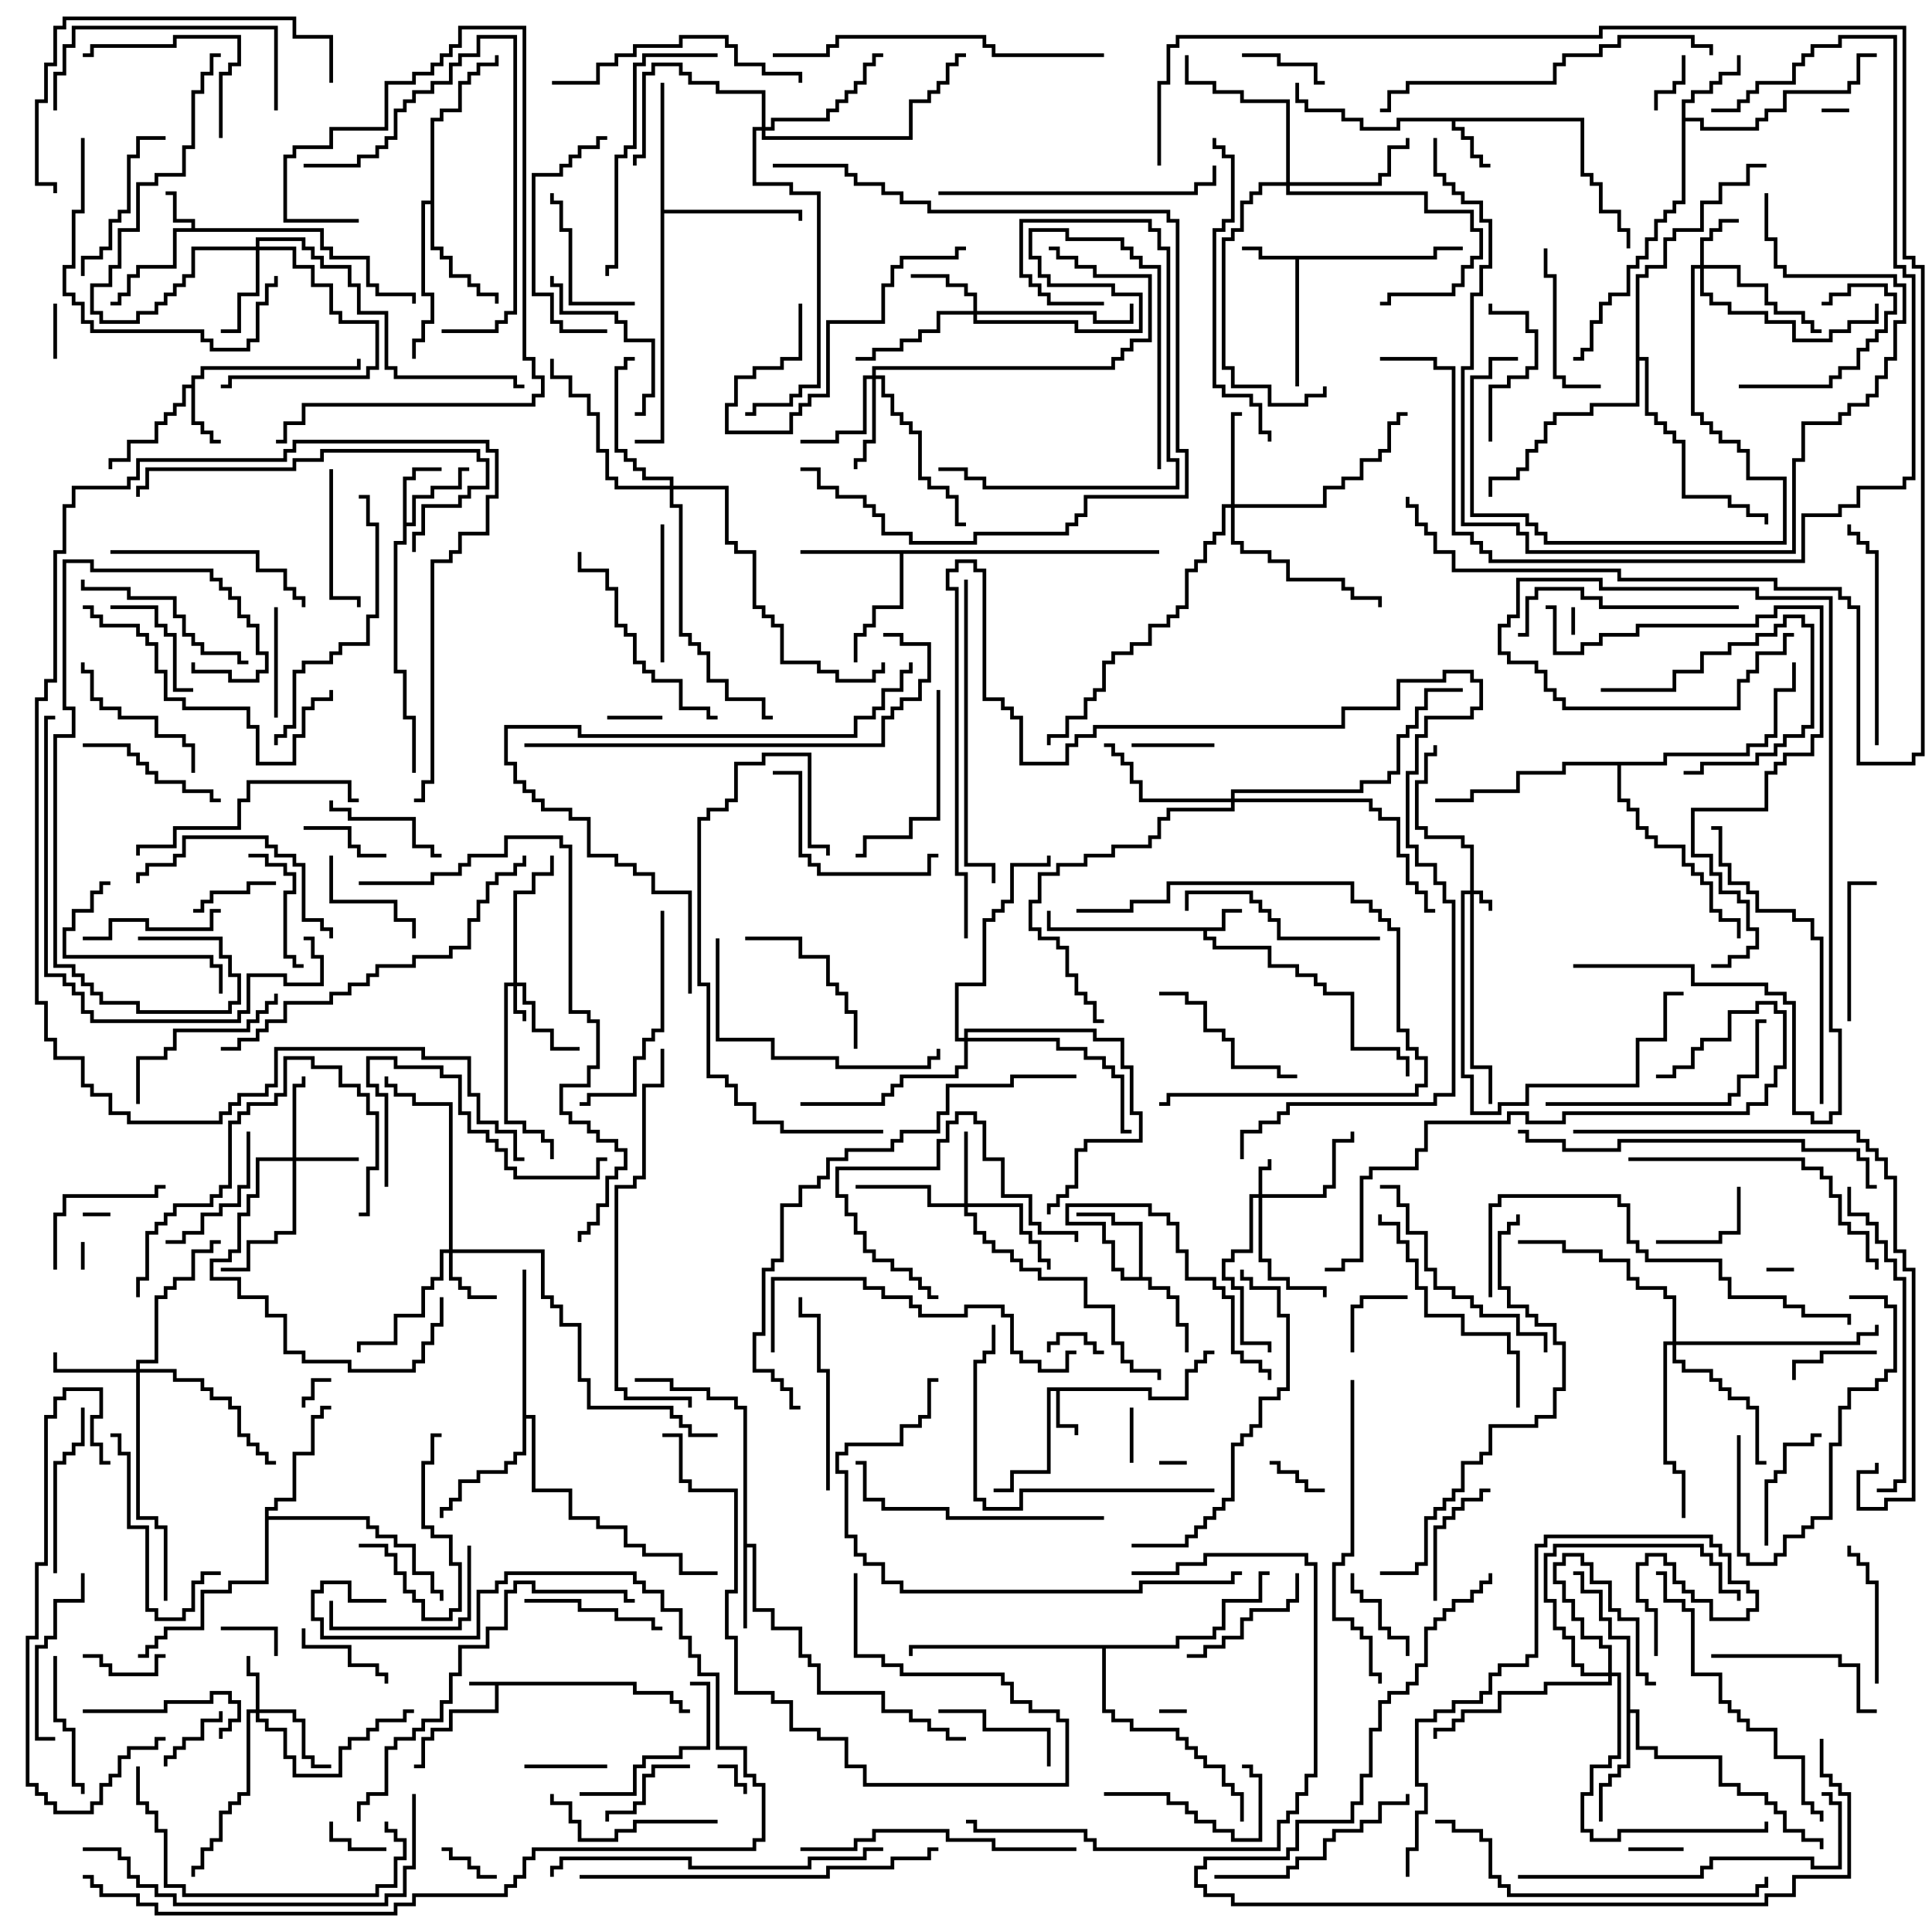 <svg version="1.1" width="105" height="105" xmlns="http://www.w3.org/2000/svg"><path d="M34.6,91.4L34.6,91.9L36.6,91.9L36.6,92.4L37.1,92.4L37.1,92.9L37.5,92.9L37.5,93.1L36.9,93.1L36.9,92.6L36.4,92.6L36.4,92.1L34.4,92.1L34.4,91.6L27.1,91.6L27.1,93.1L24.6,93.1L24.6,94.1L23.6,94.1L23.6,94.6L23.1,94.6L23.1,96.1L22.5,96.1L22.5,95.9L22.9,95.9L22.9,94.4L23.4,94.4L23.4,93.9L24.4,93.9L24.4,92.9L26.9,92.9L26.9,91.6L25.5,91.6L25.5,91.4z" stroke="none"/><path d="M66.4,50.4L66.4,49.4L67.5,49.4L67.5,49.6L66.6,49.6L66.6,50.6L65.6,50.6L65.6,50.9L66.1,50.9L66.1,51.4L69.1,51.4L69.1,52.4L70.6,52.4L70.6,52.9L71.6,52.9L71.6,53.4L72.1,53.4L72.1,53.9L73.6,53.9L73.6,56.9L76.1,56.9L76.1,57.4L76.6,57.4L76.6,58.5L76.4,58.5L76.4,57.6L75.9,57.6L75.9,57.1L73.4,57.1L73.4,54.1L71.9,54.1L71.9,53.6L71.4,53.6L71.4,53.1L70.4,53.1L70.4,52.6L68.9,52.6L68.9,51.6L65.9,51.6L65.9,51.1L65.4,51.1L65.4,50.6L56.9,50.6L56.9,49.5L57.1,49.5L57.1,50.4z" stroke="none"/><path d="M10.4,12.4L10.4,12.1L9.4,12.1L9.4,10.6L9,10.6L9,10.4L9.6,10.4L9.6,11.9L10.6,11.9L10.6,12.4L17.6,12.4L17.6,13.4L18.1,13.4L18.1,13.9L20.1,13.9L20.1,15.4L20.6,15.4L20.6,15.9L22.6,15.9L22.6,16.5L22.4,16.5L22.4,16.1L20.4,16.1L20.4,15.6L19.9,15.6L19.9,14.1L17.9,14.1L17.9,13.6L17.4,13.6L17.4,12.6L9.6,12.6L9.6,14.6L7.6,14.6L7.6,15.1L7.1,15.1L7.1,16.1L6.6,16.1L6.6,16.6L6,16.6L6,16.4L6.4,16.4L6.4,15.9L6.9,15.9L6.9,14.9L7.4,14.9L7.4,14.4L9.4,14.4L9.4,12.4z" stroke="none"/><path d="M62.6,75.4L62.6,75.9L64.4,75.9L64.4,74.4L64.9,74.4L64.9,73.9L65.4,73.9L65.4,73.4L66,73.4L66,73.6L65.6,73.6L65.6,74.1L65.1,74.1L65.1,74.6L64.6,74.6L64.6,76.1L62.4,76.1L62.4,75.6L57.6,75.6L57.6,77.4L58.6,77.4L58.6,78L58.4,78L58.4,77.6L57.4,77.6L57.4,75.6L57.1,75.6L57.1,80.1L55.1,80.1L55.1,81.1L54,81.1L54,80.9L54.9,80.9L54.9,79.9L56.9,79.9L56.9,75.4z" stroke="none"/><path d="M77.9,13.9L77.9,13.4L79.5,13.4L79.5,13.6L78.1,13.6L78.1,14.1L70.6,14.1L70.6,21L70.4,21L70.4,14.1L68.4,14.1L68.4,13.6L67.5,13.6L67.5,13.4L68.6,13.4L68.6,13.9z" stroke="none"/><path d="M86.1,6.4L86.1,9.4L86.6,9.4L86.6,9.9L87.1,9.9L87.1,11.4L88.1,11.4L88.1,12.4L88.6,12.4L88.6,13.5L88.4,13.5L88.4,12.6L87.9,12.6L87.9,11.6L86.9,11.6L86.9,10.1L86.4,10.1L86.4,9.6L85.9,9.6L85.9,6.6L79.1,6.6L79.1,6.9L79.6,6.9L79.6,7.4L80.1,7.4L80.1,8.4L80.6,8.4L80.6,8.9L81,8.9L81,9.1L80.4,9.1L80.4,8.6L79.9,8.6L79.9,7.6L79.4,7.6L79.4,7.1L78.9,7.1L78.9,6.6L76.1,6.6L76.1,7.1L73.9,7.1L73.9,6.6L72.9,6.6L72.9,6.1L70.9,6.1L70.9,5.6L70.4,5.6L70.4,4.5L70.6,4.5L70.6,5.4L71.1,5.4L71.1,5.9L73.1,5.9L73.1,6.4L74.1,6.4L74.1,6.9L75.9,6.9L75.9,6.4z" stroke="none"/><path d="M10.4,20.9L10.4,20.4L10.9,20.4L10.9,19.9L19.4,19.9L19.4,19.5L19.6,19.5L19.6,20.1L11.1,20.1L11.1,20.6L10.6,20.6L10.6,22.9L11.1,22.9L11.1,23.4L11.6,23.4L11.6,23.9L12,23.9L12,24.1L11.4,24.1L11.4,23.6L10.9,23.6L10.9,23.1L10.4,23.1L10.4,21.1L10.1,21.1L10.1,22.1L9.6,22.1L9.6,22.6L9.1,22.6L9.1,23.1L8.6,23.1L8.6,24.1L7.1,24.1L7.1,25.1L6.1,25.1L6.1,25.5L5.9,25.5L5.9,24.9L6.9,24.9L6.9,23.9L8.4,23.9L8.4,22.9L8.9,22.9L8.9,22.4L9.4,22.4L9.4,21.9L9.9,21.9L9.9,20.9z" stroke="none"/><path d="M21.9,25.9L22.4,25.9L22.4,25.4L24,25.4L24,25.6L22.6,25.6L22.6,26.1L22.1,26.1L22.1,28.4L22.4,28.4L22.4,26.9L23.4,26.9L23.4,26.4L24.9,26.4L24.9,25.4L25.5,25.4L25.5,25.6L25.1,25.6L25.1,26.6L23.6,26.6L23.6,27.1L22.6,27.1L22.6,28.6L22.1,28.6L22.1,29.6L21.6,29.6L21.6,36.4L22.1,36.4L22.1,38.9L22.6,38.9L22.6,42L22.4,42L22.4,39.1L21.9,39.1L21.9,36.6L21.4,36.6L21.4,29.4L21.9,29.4z" stroke="none"/><path d="M40.4,76.6L39.9,76.6L39.9,76.1L38.4,76.1L38.4,75.6L36.4,75.6L36.4,75.1L34.5,75.1L34.5,74.9L36.6,74.9L36.6,75.4L38.6,75.4L38.6,75.9L40.1,75.9L40.1,76.4L40.6,76.4L40.6,83.9L41.1,83.9L41.1,87.4L42.1,87.4L42.1,88.4L43.6,88.4L43.6,89.9L44.1,89.9L44.1,90.4L44.6,90.4L44.6,91.9L48.1,91.9L48.1,92.9L49.6,92.9L49.6,93.4L50.6,93.4L50.6,93.9L51.6,93.9L51.6,94.4L52.5,94.4L52.5,94.6L51.4,94.6L51.4,94.1L50.4,94.1L50.4,93.6L49.4,93.6L49.4,93.1L47.9,93.1L47.9,92.1L44.4,92.1L44.4,90.6L43.9,90.6L43.9,90.1L43.4,90.1L43.4,88.6L41.9,88.6L41.9,87.6L40.9,87.6L40.9,84.1L40.6,84.1L40.6,88.5L40.4,88.5z" stroke="none"/><path d="M91.4,5.4L91.9,5.4L91.9,4.9L92.9,4.9L92.9,4.4L93.4,4.4L93.4,3.9L94.4,3.9L94.4,3L94.6,3L94.6,4.1L93.6,4.1L93.6,4.6L93.1,4.6L93.1,5.1L92.1,5.1L92.1,5.6L91.6,5.6L91.6,6.4L92.6,6.4L92.6,6.9L95.4,6.9L95.4,6.4L95.9,6.4L95.9,5.9L96.9,5.9L96.9,4.9L100.4,4.9L100.4,4.4L100.9,4.4L100.9,2.9L102,2.9L102,3.1L101.1,3.1L101.1,4.6L100.6,4.6L100.6,5.1L97.1,5.1L97.1,6.1L96.1,6.1L96.1,6.6L95.6,6.6L95.6,7.1L92.4,7.1L92.4,6.6L91.6,6.6L91.6,11.1L91.1,11.1L91.1,11.6L90.6,11.6L90.6,12.1L90.1,12.1L90.1,13.1L89.6,13.1L89.6,14.1L89.1,14.1L89.1,14.6L88.6,14.6L88.6,16.1L87.6,16.1L87.6,16.6L87.1,16.6L87.1,17.6L86.6,17.6L86.6,19.1L86.1,19.1L86.1,19.6L85.5,19.6L85.5,19.4L85.9,19.4L85.9,18.9L86.4,18.9L86.4,17.4L86.9,17.4L86.9,16.4L87.4,16.4L87.4,15.9L88.4,15.9L88.4,14.4L88.9,14.4L88.9,13.9L89.4,13.9L89.4,12.9L89.9,12.9L89.9,11.9L90.4,11.9L90.4,11.4L90.9,11.4L90.9,10.9L91.4,10.9z" stroke="none"/><path d="M61.9,69.4L61.9,66.6L60.4,66.6L60.4,66.1L58.5,66.1L58.5,65.9L60.6,65.9L60.6,66.4L62.1,66.4L62.1,69.4L62.6,69.4L62.6,69.9L63.6,69.9L63.6,70.4L64.1,70.4L64.1,71.9L64.6,71.9L64.6,73.5L64.4,73.5L64.4,72.1L63.9,72.1L63.9,70.6L63.4,70.6L63.4,70.1L62.4,70.1L62.4,69.6L60.9,69.6L60.9,69.1L60.4,69.1L60.4,67.6L59.9,67.6L59.9,66.6L57.9,66.6L57.9,65.4L62.6,65.4L62.6,65.9L63.6,65.9L63.6,66.4L64.1,66.4L64.1,67.9L64.6,67.9L64.6,69.4L66.1,69.4L66.1,69.9L66.6,69.9L66.6,70.4L67.1,70.4L67.1,73.4L67.6,73.4L67.6,73.9L68.6,73.9L68.6,74.4L69.1,74.4L69.1,75L68.9,75L68.9,74.6L68.4,74.6L68.4,74.1L67.4,74.1L67.4,73.6L66.9,73.6L66.9,70.6L66.4,70.6L66.4,70.1L65.9,70.1L65.9,69.6L64.4,69.6L64.4,68.1L63.9,68.1L63.9,66.6L63.4,66.6L63.4,66.1L62.4,66.1L62.4,65.6L58.1,65.6L58.1,66.4L60.1,66.4L60.1,67.4L60.6,67.4L60.6,68.9L61.1,68.9L61.1,69.4z" stroke="none"/><path d="M63,29.9L63,30.1L49.1,30.1L49.1,33.1L47.6,33.1L47.6,34.1L47.1,34.1L47.1,34.6L46.6,34.6L46.6,36L46.4,36L46.4,34.4L46.9,34.4L46.9,33.9L47.4,33.9L47.4,32.9L48.9,32.9L48.9,30.1L43.5,30.1L43.5,29.9z" stroke="none"/><path d="M88.4,89.1L87.4,89.1L87.4,88.1L86.9,88.1L86.9,86.6L85.9,86.6L85.9,85.6L85.5,85.6L85.5,85.4L86.1,85.4L86.1,86.4L87.1,86.4L87.1,87.9L87.6,87.9L87.6,88.9L88.6,88.9L88.6,92.9L89.1,92.9L89.1,94.9L90.1,94.9L90.1,95.4L93.6,95.4L93.6,96.9L94.6,96.9L94.6,97.4L96.1,97.4L96.1,97.9L96.6,97.9L96.6,98.4L97.1,98.4L97.1,99.4L98.1,99.4L98.1,99.9L99.1,99.9L99.1,100.5L98.9,100.5L98.9,100.1L97.9,100.1L97.9,99.6L96.9,99.6L96.9,98.6L96.4,98.6L96.4,98.1L95.9,98.1L95.9,97.6L94.4,97.6L94.4,97.1L93.4,97.1L93.4,95.6L89.9,95.6L89.9,95.1L88.9,95.1L88.9,93.1L88.6,93.1L88.6,96.1L88.1,96.1L88.1,96.6L87.6,96.6L87.6,97.1L87.1,97.1L87.1,99L86.9,99L86.9,96.9L87.4,96.9L87.4,96.4L87.9,96.4L87.9,95.9L88.4,95.9z" stroke="none"/><path d="M23.4,10.9L23.4,6.4L23.9,6.4L23.9,5.9L24.9,5.9L24.9,4.4L25.4,4.4L25.4,3.9L25.9,3.9L25.9,3.4L26.9,3.4L26.9,3L27.1,3L27.1,3.6L26.1,3.6L26.1,4.1L25.6,4.1L25.6,4.6L25.1,4.6L25.1,6.1L24.1,6.1L24.1,6.6L23.6,6.6L23.6,13.4L24.1,13.4L24.1,13.9L24.6,13.9L24.6,14.9L25.6,14.9L25.6,15.4L26.1,15.4L26.1,15.9L27.1,15.9L27.1,16.5L26.9,16.5L26.9,16.1L25.9,16.1L25.9,15.6L25.4,15.6L25.4,15.1L24.4,15.1L24.4,14.1L23.9,14.1L23.9,13.6L23.4,13.6L23.4,11.1L23.1,11.1L23.1,15.9L23.6,15.9L23.6,17.6L23.1,17.6L23.1,18.6L22.6,18.6L22.6,19.5L22.4,19.5L22.4,18.4L22.9,18.4L22.9,17.4L23.4,17.4L23.4,16.1L22.9,16.1L22.9,10.9z" stroke="none"/><path d="M14.4,81.9L14.9,81.9L14.9,81.4L15.9,81.4L15.9,78.9L16.9,78.9L16.9,76.9L17.4,76.9L17.4,76.4L18,76.4L18,76.6L17.6,76.6L17.6,77.1L17.1,77.1L17.1,79.1L16.1,79.1L16.1,81.6L15.1,81.6L15.1,82.1L14.6,82.1L14.6,82.4L20.1,82.4L20.1,82.9L20.6,82.9L20.6,83.4L21.6,83.4L21.6,83.9L22.6,83.9L22.6,85.4L23.6,85.4L23.6,86.4L24.1,86.4L24.1,87L23.9,87L23.9,86.6L23.4,86.6L23.4,85.6L22.4,85.6L22.4,84.1L21.4,84.1L21.4,83.6L20.4,83.6L20.4,83.1L19.9,83.1L19.9,82.6L14.6,82.6L14.6,86.1L12.6,86.1L12.6,86.6L11.1,86.6L11.1,88.6L9.1,88.6L9.1,89.1L8.6,89.1L8.6,89.6L8.1,89.6L8.1,90.1L7.5,90.1L7.5,89.9L7.9,89.9L7.9,89.4L8.4,89.4L8.4,88.9L8.9,88.9L8.9,88.4L10.9,88.4L10.9,86.4L12.4,86.4L12.4,85.9L14.4,85.9z" stroke="none"/><path d="M35.9,4.5L36.1,4.5L36.1,11.4L43.6,11.4L43.6,12L43.4,12L43.4,11.6L36.1,11.6L36.1,24.1L34.5,24.1L34.5,23.9L35.9,23.9z" stroke="none"/><path d="M28.4,69L28.6,69L28.6,76.9L29.1,76.9L29.1,80.9L31.1,80.9L31.1,82.4L32.6,82.4L32.6,82.9L34.1,82.9L34.1,83.9L35.1,83.9L35.1,84.4L37.1,84.4L37.1,85.4L39,85.4L39,85.6L36.9,85.6L36.9,84.6L34.9,84.6L34.9,84.1L33.9,84.1L33.9,83.1L32.4,83.1L32.4,82.6L30.9,82.6L30.9,81.1L28.9,81.1L28.9,77.1L28.6,77.1L28.6,79.1L28.1,79.1L28.1,79.6L27.6,79.6L27.6,80.1L26.1,80.1L26.1,80.6L25.1,80.6L25.1,81.6L24.6,81.6L24.6,82.1L24.1,82.1L24.1,82.5L23.9,82.5L23.9,81.9L24.4,81.9L24.4,81.4L24.9,81.4L24.9,80.4L25.9,80.4L25.9,79.9L27.4,79.9L27.4,79.4L27.9,79.4L27.9,78.9L28.4,78.9z" stroke="none"/><path d="M63.9,89.4L63.9,88.9L65.9,88.9L65.9,88.4L66.4,88.4L66.4,86.9L68.4,86.9L68.4,85.4L69,85.4L69,85.6L68.6,85.6L68.6,87.1L66.6,87.1L66.6,88.6L66.1,88.6L66.1,89.1L64.1,89.1L64.1,89.6L60.1,89.6L60.1,92.9L60.6,92.9L60.6,93.4L61.6,93.4L61.6,93.9L64.1,93.9L64.1,94.4L64.6,94.4L64.6,94.9L65.1,94.9L65.1,95.4L65.6,95.4L65.6,95.9L66.6,95.9L66.6,96.9L67.1,96.9L67.1,97.4L67.6,97.4L67.6,99L67.4,99L67.4,97.6L66.9,97.6L66.9,97.1L66.4,97.1L66.4,96.1L65.4,96.1L65.4,95.6L64.9,95.6L64.9,95.1L64.4,95.1L64.4,94.6L63.9,94.6L63.9,94.1L61.4,94.1L61.4,93.6L60.4,93.6L60.4,93.1L59.9,93.1L59.9,89.6L49.6,89.6L49.6,90L49.4,90L49.4,89.4z" stroke="none"/><path d="M90.4,41.4L90.4,40.9L94.9,40.9L94.9,40.4L95.9,40.4L95.9,39.9L96.4,39.9L96.4,37.4L97.4,37.4L97.4,36L97.6,36L97.6,37.6L96.6,37.6L96.6,40.1L96.1,40.1L96.1,40.6L95.1,40.6L95.1,41.1L90.6,41.1L90.6,41.6L88.1,41.6L88.1,43.4L88.6,43.4L88.6,43.9L89.1,43.9L89.1,44.9L89.6,44.9L89.6,45.4L90.1,45.4L90.1,45.9L91.6,45.9L91.6,46.9L92.1,46.9L92.1,47.4L92.6,47.4L92.6,47.9L93.1,47.9L93.1,49.4L93.6,49.4L93.6,49.9L94.6,49.9L94.6,51L94.4,51L94.4,50.1L93.4,50.1L93.4,49.6L92.9,49.6L92.9,48.1L92.4,48.1L92.4,47.6L91.9,47.6L91.9,47.1L91.4,47.1L91.4,46.1L89.9,46.1L89.9,45.6L89.4,45.6L89.4,45.1L88.9,45.1L88.9,44.1L88.4,44.1L88.4,43.6L87.9,43.6L87.9,41.6L85.1,41.6L85.1,42.1L82.6,42.1L82.6,43.1L80.1,43.1L80.1,43.6L78,43.6L78,43.4L79.9,43.4L79.9,42.9L82.4,42.9L82.4,41.9L84.9,41.9L84.9,41.4z" stroke="none"/><path d="M88.9,14.9L89.4,14.9L89.4,14.4L90.4,14.4L90.4,12.9L90.9,12.9L90.9,12.4L92.4,12.4L92.4,10.9L93.4,10.9L93.4,9.9L94.9,9.9L94.9,8.9L96,8.9L96,9.1L95.1,9.1L95.1,10.1L93.6,10.1L93.6,11.1L92.6,11.1L92.6,12.6L91.1,12.6L91.1,13.1L90.6,13.1L90.6,14.6L89.6,14.6L89.6,15.1L89.1,15.1L89.1,19.4L89.6,19.4L89.6,22.4L90.1,22.4L90.1,22.9L90.6,22.9L90.6,23.4L91.1,23.4L91.1,23.9L91.6,23.9L91.6,26.9L94.1,26.9L94.1,27.4L95.1,27.4L95.1,27.9L96.1,27.9L96.1,28.5L95.9,28.5L95.9,28.1L94.9,28.1L94.9,27.6L93.9,27.6L93.9,27.1L91.4,27.1L91.4,24.1L90.9,24.1L90.9,23.6L90.4,23.6L90.4,23.1L89.9,23.1L89.9,22.6L89.4,22.6L89.4,19.6L89.1,19.6L89.1,22.1L86.6,22.1L86.6,22.6L84.6,22.6L84.6,23.1L84.1,23.1L84.1,24.1L83.6,24.1L83.6,24.6L83.1,24.6L83.1,25.6L82.6,25.6L82.6,26.1L81.1,26.1L81.1,27L80.9,27L80.9,25.9L82.4,25.9L82.4,25.4L82.9,25.4L82.9,24.4L83.4,24.4L83.4,23.9L83.9,23.9L83.9,22.9L84.4,22.9L84.4,22.4L86.4,22.4L86.4,21.9L88.9,21.9z" stroke="none"/><path d="M79.9,48.4L79.9,46.1L79.4,46.1L79.4,45.6L77.4,45.6L77.4,45.1L76.9,45.1L76.9,42.4L77.4,42.4L77.4,40.9L77.9,40.9L77.9,40.5L78.1,40.5L78.1,41.1L77.6,41.1L77.6,42.6L77.1,42.6L77.1,44.9L77.6,44.9L77.6,45.4L79.6,45.4L79.6,45.9L80.1,45.9L80.1,48.4L80.6,48.4L80.6,48.9L81.1,48.9L81.1,49.5L80.9,49.5L80.9,49.1L80.4,49.1L80.4,48.6L80.1,48.6L80.1,57.9L81.1,57.9L81.1,60L80.9,60L80.9,58.1L79.9,58.1L79.9,48.6L79.6,48.6L79.6,58.4L80.1,58.4L80.1,60.4L81.4,60.4L81.4,59.9L82.9,59.9L82.9,58.9L88.9,58.9L88.9,56.4L90.4,56.4L90.4,53.9L91.5,53.9L91.5,54.1L90.6,54.1L90.6,56.6L89.1,56.6L89.1,59.1L83.1,59.1L83.1,60.1L81.6,60.1L81.6,60.6L79.9,60.6L79.9,58.6L79.4,58.6L79.4,48.4z" stroke="none"/><path d="M68.4,64.9L68.4,63.4L68.9,63.4L68.9,63L69.1,63L69.1,63.6L68.6,63.6L68.6,64.9L71.9,64.9L71.9,64.4L72.4,64.4L72.4,61.9L73.4,61.9L73.4,61.5L73.6,61.5L73.6,62.1L72.6,62.1L72.6,64.6L72.1,64.6L72.1,65.1L68.6,65.1L68.6,68.4L69.1,68.4L69.1,69.4L70.1,69.4L70.1,69.9L72.1,69.9L72.1,70.5L71.9,70.5L71.9,70.1L69.9,70.1L69.9,69.6L68.9,69.6L68.9,68.6L68.4,68.6L68.4,65.1L68.1,65.1L68.1,68.1L67.1,68.1L67.1,68.6L66.6,68.6L66.6,69.4L67.1,69.4L67.1,69.9L67.6,69.9L67.6,72.9L69.1,72.9L69.1,73.5L68.9,73.5L68.9,73.1L67.4,73.1L67.4,70.1L66.9,70.1L66.9,69.6L66.4,69.6L66.4,68.4L66.9,68.4L66.9,67.9L67.9,67.9L67.9,64.9z" stroke="none"/><path d="M27.9,53.4L27.9,48.4L28.9,48.4L28.9,47.4L29.9,47.4L29.9,46.5L30.1,46.5L30.1,47.6L29.1,47.6L29.1,48.6L28.1,48.6L28.1,53.4L28.6,53.4L28.6,54.4L29.1,54.4L29.1,55.9L30.1,55.9L30.1,56.9L31.5,56.9L31.5,57.1L29.9,57.1L29.9,56.1L28.9,56.1L28.9,54.6L28.4,54.6L28.4,53.6L28.1,53.6L28.1,54.9L28.6,54.9L28.6,55.5L28.4,55.5L28.4,55.1L27.9,55.1L27.9,53.6L27.6,53.6L27.6,60.9L28.6,60.9L28.6,61.4L29.6,61.4L29.6,61.9L30.1,61.9L30.1,63L29.9,63L29.9,62.1L29.4,62.1L29.4,61.6L28.4,61.6L28.4,61.1L27.4,61.1L27.4,53.4z" stroke="none"/><path d="M87.4,90.9L87.4,89.6L86.9,89.6L86.9,89.1L85.9,89.1L85.9,88.1L85.4,88.1L85.4,87.1L84.9,87.1L84.9,86.1L84.4,86.1L84.4,84.9L84.9,84.9L84.9,84.4L86.1,84.4L86.1,84.9L86.6,84.9L86.6,85.9L87.6,85.9L87.6,87.4L88.1,87.4L88.1,87.9L89.1,87.9L89.1,90.9L89.6,90.9L89.6,91.4L90,91.4L90,91.6L89.4,91.6L89.4,91.1L88.9,91.1L88.9,88.1L87.9,88.1L87.9,87.6L87.4,87.6L87.4,86.1L86.4,86.1L86.4,85.1L85.9,85.1L85.9,84.6L85.1,84.6L85.1,85.1L84.6,85.1L84.6,85.9L85.1,85.9L85.1,86.9L85.6,86.9L85.6,87.9L86.1,87.9L86.1,88.9L87.1,88.9L87.1,89.4L87.6,89.4L87.6,90.9L88.1,90.9L88.1,95.6L87.6,95.6L87.6,96.1L86.6,96.1L86.6,97.6L86.1,97.6L86.1,99.4L86.6,99.4L86.6,99.9L87.9,99.9L87.9,99.4L95.9,99.4L95.9,99L96.1,99L96.1,99.6L88.1,99.6L88.1,100.1L86.4,100.1L86.4,99.6L85.9,99.6L85.9,97.4L86.4,97.4L86.4,95.9L87.4,95.9L87.4,95.4L87.9,95.4L87.9,91.1L87.6,91.1L87.6,91.6L84.1,91.6L84.1,92.1L81.6,92.1L81.6,93.1L79.6,93.1L79.6,93.6L79.1,93.6L79.1,94.1L78.1,94.1L78.1,94.5L77.9,94.5L77.9,93.9L78.9,93.9L78.9,93.4L79.4,93.4L79.4,92.9L81.4,92.9L81.4,91.9L83.9,91.9L83.9,91.4L87.4,91.4L87.4,91.1L85.9,91.1L85.9,90.6L85.4,90.6L85.4,89.1L84.9,89.1L84.9,88.6L84.4,88.6L84.4,87.1L83.9,87.1L83.9,84.4L84.4,84.4L84.4,83.9L92.6,83.9L92.6,84.4L93.1,84.4L93.1,84.9L93.6,84.9L93.6,86.4L94.6,86.4L94.6,87L94.4,87L94.4,86.6L93.4,86.6L93.4,85.1L92.9,85.1L92.9,84.6L92.4,84.6L92.4,84.1L84.6,84.1L84.6,84.6L84.1,84.6L84.1,86.9L84.6,86.9L84.6,88.4L85.1,88.4L85.1,88.9L85.6,88.9L85.6,90.4L86.1,90.4L86.1,90.9z" stroke="none"/><path d="M13.9,92.9L13.9,91.1L13.4,91.1L13.4,90L13.6,90L13.6,90.9L14.1,90.9L14.1,92.9L16.1,92.9L16.1,93.4L16.6,93.4L16.6,95.4L17.1,95.4L17.1,95.9L18,95.9L18,96.1L16.9,96.1L16.9,95.6L16.4,95.6L16.4,93.6L15.9,93.6L15.9,93.1L14.1,93.1L14.1,93.4L14.6,93.4L14.6,93.9L15.6,93.9L15.6,95.4L16.1,95.4L16.1,96.4L18.4,96.4L18.4,94.9L18.9,94.9L18.9,94.4L19.9,94.4L19.9,93.9L20.4,93.9L20.4,93.4L21.9,93.4L21.9,92.9L22.5,92.9L22.5,93.1L22.1,93.1L22.1,93.6L20.6,93.6L20.6,94.1L20.1,94.1L20.1,94.6L19.1,94.6L19.1,95.1L18.6,95.1L18.6,96.6L15.9,96.6L15.9,95.6L15.4,95.6L15.4,94.1L14.4,94.1L14.4,93.6L13.9,93.6L13.9,93.1L13.6,93.1L13.6,97.6L13.1,97.6L13.1,98.1L12.6,98.1L12.6,98.6L12.1,98.6L12.1,100.1L11.6,100.1L11.6,100.6L11.1,100.6L11.1,101.6L10.6,101.6L10.6,102L10.4,102L10.4,101.4L10.9,101.4L10.9,100.4L11.4,100.4L11.4,99.9L11.9,99.9L11.9,98.4L12.4,98.4L12.4,97.9L12.9,97.9L12.9,97.4L13.4,97.4L13.4,92.9z" stroke="none"/><path d="M92.4,14.4L92.4,12.9L92.9,12.9L92.9,12.4L93.4,12.4L93.4,11.9L94.5,11.9L94.5,12.1L93.6,12.1L93.6,12.6L93.1,12.6L93.1,13.1L92.6,13.1L92.6,14.4L94.6,14.4L94.6,15.4L96.1,15.4L96.1,16.4L96.6,16.4L96.6,16.9L98.1,16.9L98.1,17.4L98.6,17.4L98.6,17.9L99,17.9L99,18.1L98.4,18.1L98.4,17.6L97.9,17.6L97.9,17.1L96.4,17.1L96.4,16.6L95.9,16.6L95.9,15.6L94.4,15.6L94.4,14.6L92.6,14.6L92.6,15.9L93.1,15.9L93.1,16.4L94.1,16.4L94.1,16.9L96.1,16.9L96.1,17.4L97.6,17.4L97.6,18.4L99.4,18.4L99.4,17.9L100.4,17.9L100.4,17.4L101.9,17.4L101.9,16.5L102.1,16.5L102.1,17.6L100.6,17.6L100.6,18.1L99.6,18.1L99.6,18.6L97.4,18.6L97.4,17.6L95.9,17.6L95.9,17.1L93.9,17.1L93.9,16.6L92.9,16.6L92.9,16.1L92.4,16.1L92.4,14.6L92.1,14.6L92.1,22.4L92.6,22.4L92.6,22.9L93.1,22.9L93.1,23.4L93.6,23.4L93.6,23.9L94.6,23.9L94.6,24.4L95.1,24.4L95.1,25.9L97.1,25.9L97.1,29.6L83.9,29.6L83.9,29.1L83.4,29.1L83.4,28.6L82.9,28.6L82.9,28.1L79.9,28.1L79.9,20.4L80.9,20.4L80.9,19.4L82.5,19.4L82.5,19.6L81.1,19.6L81.1,20.6L80.1,20.6L80.1,27.9L83.1,27.9L83.1,28.4L83.6,28.4L83.6,28.9L84.1,28.9L84.1,29.4L96.9,29.4L96.9,26.1L94.9,26.1L94.9,24.6L94.4,24.6L94.4,24.1L93.4,24.1L93.4,23.6L92.9,23.6L92.9,23.1L92.4,23.1L92.4,22.6L91.9,22.6L91.9,14.4z" stroke="none"/><path d="M15.9,62.9L15.9,58.9L16.4,58.9L16.4,58.5L16.6,58.5L16.6,59.1L16.1,59.1L16.1,62.9L19.5,62.9L19.5,63.1L16.1,63.1L16.1,67.1L15.1,67.1L15.1,67.6L13.6,67.6L13.6,69.1L12,69.1L12,68.9L13.4,68.9L13.4,67.4L14.9,67.4L14.9,66.9L15.9,66.9L15.9,63.1L14.1,63.1L14.1,65.1L13.6,65.1L13.6,66.1L13.1,66.1L13.1,68.1L12.6,68.1L12.6,68.6L11.6,68.6L11.6,69.4L13.1,69.4L13.1,70.4L14.6,70.4L14.6,71.4L15.6,71.4L15.6,73.4L16.6,73.4L16.6,73.9L19.1,73.9L19.1,74.4L22.4,74.4L22.4,73.9L22.9,73.9L22.9,72.9L23.4,72.9L23.4,71.9L23.9,71.9L23.9,70.5L24.1,70.5L24.1,72.1L23.6,72.1L23.6,73.1L23.1,73.1L23.1,74.1L22.6,74.1L22.6,74.6L18.9,74.6L18.9,74.1L16.4,74.1L16.4,73.6L15.4,73.6L15.4,71.6L14.4,71.6L14.4,70.6L12.9,70.6L12.9,69.6L11.4,69.6L11.4,68.4L12.4,68.4L12.4,67.9L12.9,67.9L12.9,65.9L13.4,65.9L13.4,64.9L13.9,64.9L13.9,62.9z" stroke="none"/><path d="M24.4,67.9L24.4,60.1L22.4,60.1L22.4,59.6L21.4,59.6L21.4,59.1L20.9,59.1L20.9,58.5L21.1,58.5L21.1,58.9L21.6,58.9L21.6,59.4L22.6,59.4L22.6,59.9L24.6,59.9L24.6,67.9L29.6,67.9L29.6,70.4L30.1,70.4L30.1,70.9L30.6,70.9L30.6,71.9L31.6,71.9L31.6,74.9L32.1,74.9L32.1,76.4L36.6,76.4L36.6,76.9L37.1,76.9L37.1,77.4L37.6,77.4L37.6,77.9L39,77.9L39,78.1L37.4,78.1L37.4,77.6L36.9,77.6L36.9,77.1L36.4,77.1L36.4,76.6L31.9,76.6L31.9,75.1L31.4,75.1L31.4,72.1L30.4,72.1L30.4,71.1L29.9,71.1L29.9,70.6L29.4,70.6L29.4,68.1L24.6,68.1L24.6,69.4L25.1,69.4L25.1,69.9L25.6,69.9L25.6,70.4L27,70.4L27,70.6L25.4,70.6L25.4,70.1L24.9,70.1L24.9,69.6L24.4,69.6L24.4,68.1L24.1,68.1L24.1,69.6L23.6,69.6L23.6,70.1L23.1,70.1L23.1,71.6L21.6,71.6L21.6,73.1L19.6,73.1L19.6,73.5L19.4,73.5L19.4,72.9L21.4,72.9L21.4,71.4L22.9,71.4L22.9,69.9L23.4,69.9L23.4,69.4L23.9,69.4L23.9,67.9z" stroke="none"/><path d="M52.4,65.4L52.4,61.5L52.6,61.5L52.6,65.4L55.6,65.4L55.6,66.9L56.1,66.9L56.1,67.4L56.6,67.4L56.6,68.4L57.1,68.4L57.1,69L56.9,69L56.9,68.6L56.4,68.6L56.4,67.6L55.9,67.6L55.9,67.1L55.4,67.1L55.4,65.6L52.6,65.6L52.6,65.9L53.1,65.9L53.1,66.9L53.6,66.9L53.6,67.4L54.1,67.4L54.1,67.9L55.1,67.9L55.1,68.4L55.6,68.4L55.6,68.9L56.6,68.9L56.6,69.4L59.1,69.4L59.1,70.9L60.6,70.9L60.6,72.9L61.1,72.9L61.1,73.9L61.6,73.9L61.6,74.4L63.1,74.4L63.1,75L62.9,75L62.9,74.6L61.4,74.6L61.4,74.1L60.9,74.1L60.9,73.1L60.4,73.1L60.4,71.1L58.9,71.1L58.9,69.6L56.4,69.6L56.4,69.1L55.4,69.1L55.4,68.6L54.9,68.6L54.9,68.1L53.9,68.1L53.9,67.6L53.4,67.6L53.4,67.1L52.9,67.1L52.9,66.1L52.4,66.1L52.4,65.6L50.4,65.6L50.4,64.6L46.5,64.6L46.5,64.4L50.6,64.4L50.6,65.4z" stroke="none"/><path d="M52.9,16.9L52.9,16.1L52.4,16.1L52.4,15.6L51.4,15.6L51.4,15.1L49.5,15.1L49.5,14.9L51.6,14.9L51.6,15.4L52.6,15.4L52.6,15.9L53.1,15.9L53.1,16.9L59.6,16.9L59.6,17.4L61.4,17.4L61.4,16.5L61.6,16.5L61.6,17.6L59.4,17.6L59.4,17.1L53.1,17.1L53.1,17.4L58.6,17.4L58.6,17.9L61.9,17.9L61.9,16.1L60.4,16.1L60.4,15.6L56.9,15.6L56.9,15.1L56.4,15.1L56.4,14.1L55.9,14.1L55.9,12.4L58.1,12.4L58.1,12.9L61.1,12.9L61.1,13.4L61.6,13.4L61.6,13.9L62.1,13.9L62.1,14.4L63.1,14.4L63.1,25.5L62.9,25.5L62.9,14.6L61.9,14.6L61.9,14.1L61.4,14.1L61.4,13.6L60.9,13.6L60.9,13.1L57.9,13.1L57.9,12.6L56.1,12.6L56.1,13.9L56.6,13.9L56.6,14.9L57.1,14.9L57.1,15.4L60.6,15.4L60.6,15.9L62.1,15.9L62.1,18.1L58.4,18.1L58.4,17.6L52.9,17.6L52.9,17.1L51.1,17.1L51.1,18.1L50.1,18.1L50.1,18.6L49.1,18.6L49.1,19.1L47.6,19.1L47.6,19.6L46.5,19.6L46.5,19.4L47.4,19.4L47.4,18.9L48.9,18.9L48.9,18.4L49.9,18.4L49.9,17.9L50.9,17.9L50.9,16.9z" stroke="none"/><path d="M7.4,74.4L7.4,73.9L8.4,73.9L8.4,70.4L8.9,70.4L8.9,69.9L9.4,69.9L9.4,69.4L10.4,69.4L10.4,67.9L11.4,67.9L11.4,67.4L12,67.4L12,67.6L11.6,67.6L11.6,68.1L10.6,68.1L10.6,69.6L9.6,69.6L9.6,70.1L9.1,70.1L9.1,70.6L8.6,70.6L8.6,74.1L7.6,74.1L7.6,74.4L9.6,74.4L9.6,74.9L11.1,74.9L11.1,75.4L11.6,75.4L11.6,75.9L12.6,75.9L12.6,76.4L13.1,76.4L13.1,77.9L13.6,77.9L13.6,78.4L14.1,78.4L14.1,78.9L14.6,78.9L14.6,79.4L15,79.4L15,79.6L14.4,79.6L14.4,79.1L13.9,79.1L13.9,78.6L13.4,78.6L13.4,78.1L12.9,78.1L12.9,76.6L12.4,76.6L12.4,76.1L11.4,76.1L11.4,75.6L10.9,75.6L10.9,75.1L9.4,75.1L9.4,74.6L7.6,74.6L7.6,82.4L8.6,82.4L8.6,82.9L9.1,82.9L9.1,87L8.9,87L8.9,83.1L8.4,83.1L8.4,82.6L7.4,82.6L7.4,74.6L2.9,74.6L2.9,73.5L3.1,73.5L3.1,74.4z" stroke="none"/><path d="M13.9,13.4L13.9,12.9L16.6,12.9L16.6,13.4L17.1,13.4L17.1,13.9L17.6,13.9L17.6,14.4L19.1,14.4L19.1,15.4L19.6,15.4L19.6,16.9L21.1,16.9L21.1,19.9L21.6,19.9L21.6,20.4L28.1,20.4L28.1,20.9L28.5,20.9L28.5,21.1L27.9,21.1L27.9,20.6L21.4,20.6L21.4,20.1L20.9,20.1L20.9,17.1L19.4,17.1L19.4,15.6L18.9,15.6L18.9,14.6L17.4,14.6L17.4,14.1L16.9,14.1L16.9,13.6L16.4,13.6L16.4,13.1L14.1,13.1L14.1,13.4L16.1,13.4L16.1,14.4L17.1,14.4L17.1,15.4L18.1,15.4L18.1,16.9L18.6,16.9L18.6,17.4L20.6,17.4L20.6,20.1L20.1,20.1L20.1,20.6L12.6,20.6L12.6,21.1L12,21.1L12,20.9L12.4,20.9L12.4,20.4L19.9,20.4L19.9,19.9L20.4,19.9L20.4,17.6L18.4,17.6L18.4,17.1L17.9,17.1L17.9,15.6L16.9,15.6L16.9,14.6L15.9,14.6L15.9,13.6L14.1,13.6L14.1,16.1L13.1,16.1L13.1,18.1L12,18.1L12,17.9L12.9,17.9L12.9,15.9L13.9,15.9L13.9,13.6L10.6,13.6L10.6,15.1L10.1,15.1L10.1,15.6L9.6,15.6L9.6,16.1L9.1,16.1L9.1,16.6L8.6,16.6L8.6,17.1L7.6,17.1L7.6,17.6L5.4,17.6L5.4,17.1L4.9,17.1L4.9,15.4L5.9,15.4L5.9,14.4L6.4,14.4L6.4,12.4L7.4,12.4L7.4,9.9L8.4,9.9L8.4,9.4L9.9,9.4L9.9,7.9L10.4,7.9L10.4,4.9L10.9,4.9L10.9,3.9L11.4,3.9L11.4,2.9L12,2.9L12,3.1L11.6,3.1L11.6,4.1L11.1,4.1L11.1,5.1L10.6,5.1L10.6,8.1L10.1,8.1L10.1,9.6L8.6,9.6L8.6,10.1L7.6,10.1L7.6,12.6L6.6,12.6L6.6,14.6L6.1,14.6L6.1,15.6L5.1,15.6L5.1,16.9L5.6,16.9L5.6,17.4L7.4,17.4L7.4,16.9L8.4,16.9L8.4,16.4L8.9,16.4L8.9,15.9L9.4,15.9L9.4,15.4L9.9,15.4L9.9,14.9L10.4,14.9L10.4,13.4z" stroke="none"/><path d="M66.9,27.4L66.9,22.4L67.5,22.4L67.5,22.6L67.1,22.6L67.1,27.4L71.9,27.4L71.9,26.4L72.9,26.4L72.9,25.9L73.9,25.9L73.9,24.9L74.9,24.9L74.9,24.4L75.4,24.4L75.4,22.9L75.9,22.9L75.9,22.4L76.5,22.4L76.5,22.6L76.1,22.6L76.1,23.1L75.6,23.1L75.6,24.6L75.1,24.6L75.1,25.1L74.1,25.1L74.1,26.1L73.1,26.1L73.1,26.6L72.1,26.6L72.1,27.6L67.1,27.6L67.1,29.4L67.6,29.4L67.6,29.9L69.1,29.9L69.1,30.4L70.1,30.4L70.1,31.4L73.1,31.4L73.1,31.9L73.6,31.9L73.6,32.4L75.1,32.4L75.1,33L74.9,33L74.9,32.6L73.4,32.6L73.4,32.1L72.9,32.1L72.9,31.6L69.9,31.6L69.9,30.6L68.9,30.6L68.9,30.1L67.4,30.1L67.4,29.6L66.9,29.6L66.9,27.6L66.6,27.6L66.6,29.1L66.1,29.1L66.1,29.6L65.6,29.6L65.6,30.6L65.1,30.6L65.1,31.1L64.6,31.1L64.6,33.1L64.1,33.1L64.1,33.6L63.6,33.6L63.6,34.1L62.6,34.1L62.6,35.1L61.6,35.1L61.6,35.6L60.6,35.6L60.6,36.1L60.1,36.1L60.1,37.6L59.6,37.6L59.6,38.1L59.1,38.1L59.1,39.1L58.1,39.1L58.1,40.1L57.1,40.1L57.1,40.5L56.9,40.5L56.9,39.9L57.9,39.9L57.9,38.9L58.9,38.9L58.9,37.9L59.4,37.9L59.4,37.4L59.9,37.4L59.9,35.9L60.4,35.9L60.4,35.4L61.4,35.4L61.4,34.9L62.4,34.9L62.4,33.9L63.4,33.9L63.4,33.4L63.9,33.4L63.9,32.9L64.4,32.9L64.4,30.9L64.9,30.9L64.9,30.4L65.4,30.4L65.4,29.4L65.9,29.4L65.9,28.9L66.4,28.9L66.4,27.4z" stroke="none"/><path d="M47.4,20.4L47.4,19.9L60.4,19.9L60.4,19.4L60.9,19.4L60.9,18.9L61.4,18.9L61.4,18.4L62.4,18.4L62.4,15.1L59.4,15.1L59.4,14.6L58.4,14.6L58.4,14.1L57.4,14.1L57.4,13.6L57,13.6L57,13.4L57.6,13.4L57.6,13.9L58.6,13.9L58.6,14.4L59.6,14.4L59.6,14.9L62.6,14.9L62.6,18.6L61.6,18.6L61.6,19.1L61.1,19.1L61.1,19.6L60.6,19.6L60.6,20.1L47.6,20.1L47.6,20.4L48.1,20.4L48.1,21.4L48.6,21.4L48.6,22.4L49.1,22.4L49.1,22.9L49.6,22.9L49.6,23.4L50.1,23.4L50.1,25.9L50.6,25.9L50.6,26.4L51.6,26.4L51.6,26.9L52.1,26.9L52.1,28.4L52.5,28.4L52.5,28.6L51.9,28.6L51.9,27.1L51.4,27.1L51.4,26.6L50.4,26.6L50.4,26.1L49.9,26.1L49.9,23.6L49.4,23.6L49.4,23.1L48.9,23.1L48.9,22.6L48.4,22.6L48.4,21.6L47.9,21.6L47.9,20.6L47.6,20.6L47.6,24.1L47.1,24.1L47.1,25.1L46.6,25.1L46.6,25.5L46.4,25.5L46.4,24.9L46.9,24.9L46.9,23.9L47.4,23.9L47.4,20.6L47.1,20.6L47.1,23.6L45.6,23.6L45.6,24.1L43.5,24.1L43.5,23.9L45.4,23.9L45.4,23.4L46.9,23.4L46.9,20.4z" stroke="none"/><path d="M69.9,9.9L69.9,5.6L67.4,5.6L67.4,5.1L65.9,5.1L65.9,4.6L64.4,4.6L64.4,3L64.6,3L64.6,4.4L66.1,4.4L66.1,4.9L67.6,4.9L67.6,5.4L70.1,5.4L70.1,9.9L74.9,9.9L74.9,9.4L75.4,9.4L75.4,7.9L76.4,7.9L76.4,7.5L76.6,7.5L76.6,8.1L75.6,8.1L75.6,9.6L75.1,9.6L75.1,10.1L70.1,10.1L70.1,10.4L77.6,10.4L77.6,11.4L80.1,11.4L80.1,12.4L80.6,12.4L80.6,14.1L80.1,14.1L80.1,14.6L79.6,14.6L79.6,15.6L79.1,15.6L79.1,16.1L75.6,16.1L75.6,16.6L75,16.6L75,16.4L75.4,16.4L75.4,15.9L78.9,15.9L78.9,15.4L79.4,15.4L79.4,14.4L79.9,14.4L79.9,13.9L80.4,13.9L80.4,12.6L79.9,12.6L79.9,11.6L77.4,11.6L77.4,10.6L69.9,10.6L69.9,10.1L68.6,10.1L68.6,10.6L68.1,10.6L68.1,11.1L67.6,11.1L67.6,12.6L67.1,12.6L67.1,13.1L66.6,13.1L66.6,19.9L67.1,19.9L67.1,20.9L69.1,20.9L69.1,21.9L70.9,21.9L70.9,21.4L71.9,21.4L71.9,21L72.1,21L72.1,21.6L71.1,21.6L71.1,22.1L68.9,22.1L68.9,21.1L66.9,21.1L66.9,20.1L66.4,20.1L66.4,12.9L66.9,12.9L66.9,12.4L67.4,12.4L67.4,10.9L67.9,10.9L67.9,10.4L68.4,10.4L68.4,9.9z" stroke="none"/><path d="M41.4,6.9L41.4,5.1L38.9,5.1L38.9,4.6L37.4,4.6L37.4,4.1L36.9,4.1L36.9,3.6L35.6,3.6L35.6,4.1L35.1,4.1L35.1,8.6L34.6,8.6L34.6,9L34.4,9L34.4,8.4L34.9,8.4L34.9,3.9L35.4,3.9L35.4,3.4L37.1,3.4L37.1,3.9L37.6,3.9L37.6,4.4L39.1,4.4L39.1,4.9L41.6,4.9L41.6,6.9L41.9,6.9L41.9,6.4L44.9,6.4L44.9,5.9L45.4,5.9L45.4,5.4L45.9,5.4L45.9,4.9L46.4,4.9L46.4,4.4L46.9,4.4L46.9,3.4L47.4,3.4L47.4,2.9L48,2.9L48,3.1L47.6,3.1L47.6,3.6L47.1,3.6L47.1,4.6L46.6,4.6L46.6,5.1L46.1,5.1L46.1,5.6L45.6,5.6L45.6,6.1L45.1,6.1L45.1,6.6L42.1,6.6L42.1,7.1L41.6,7.1L41.6,7.4L49.4,7.4L49.4,5.4L50.4,5.4L50.4,4.9L50.9,4.9L50.9,4.4L51.4,4.4L51.4,3.4L51.9,3.4L51.9,2.9L52.5,2.9L52.5,3.1L52.1,3.1L52.1,3.6L51.6,3.6L51.6,4.6L51.1,4.6L51.1,5.1L50.6,5.1L50.6,5.6L49.6,5.6L49.6,7.6L41.4,7.6L41.4,7.1L41.1,7.1L41.1,9.9L43.1,9.9L43.1,10.4L44.6,10.4L44.6,21.1L43.6,21.1L43.6,21.6L43.1,21.6L43.1,22.1L41.1,22.1L41.1,22.6L40.5,22.6L40.5,22.4L40.9,22.4L40.9,21.9L42.9,21.9L42.9,21.4L43.4,21.4L43.4,20.9L44.4,20.9L44.4,10.6L42.9,10.6L42.9,10.1L40.9,10.1L40.9,6.9z" stroke="none"/><path d="M36.4,26.4L36.4,26.1L34.9,26.1L34.9,25.6L34.4,25.6L34.4,25.1L33.9,25.1L33.9,24.6L33.4,24.6L33.4,19.9L33.9,19.9L33.9,19.4L34.5,19.4L34.5,19.6L34.1,19.6L34.1,20.1L33.6,20.1L33.6,24.4L34.1,24.4L34.1,24.9L34.6,24.9L34.6,25.4L35.1,25.4L35.1,25.9L36.6,25.9L36.6,26.4L39.6,26.4L39.6,29.4L40.1,29.4L40.1,29.9L41.1,29.9L41.1,32.9L41.6,32.9L41.6,33.4L42.1,33.4L42.1,33.9L42.6,33.9L42.6,35.9L44.6,35.9L44.6,36.4L45.6,36.4L45.6,36.9L47.4,36.9L47.4,36.4L47.9,36.4L47.9,36L48.1,36L48.1,36.6L47.6,36.6L47.6,37.1L45.4,37.1L45.4,36.6L44.4,36.6L44.4,36.1L42.4,36.1L42.4,34.1L41.9,34.1L41.9,33.6L41.4,33.6L41.4,33.1L40.9,33.1L40.9,30.1L39.9,30.1L39.9,29.6L39.4,29.6L39.4,26.6L36.6,26.6L36.6,27.4L37.1,27.4L37.1,34.4L37.6,34.4L37.6,34.9L38.1,34.9L38.1,35.4L38.6,35.4L38.6,36.9L39.6,36.9L39.6,37.9L41.6,37.9L41.6,38.9L42,38.9L42,39.1L41.4,39.1L41.4,38.1L39.4,38.1L39.4,37.1L38.4,37.1L38.4,35.6L37.9,35.6L37.9,35.1L37.4,35.1L37.4,34.6L36.9,34.6L36.9,27.6L36.4,27.6L36.4,26.6L33.4,26.6L33.4,26.1L32.9,26.1L32.9,24.6L32.4,24.6L32.4,22.6L31.9,22.6L31.9,21.6L30.9,21.6L30.9,20.6L29.9,20.6L29.9,19.5L30.1,19.5L30.1,20.4L31.1,20.4L31.1,21.4L32.1,21.4L32.1,22.4L32.6,22.4L32.6,24.4L33.1,24.4L33.1,25.9L33.6,25.9L33.6,26.4z" stroke="none"/><path d="M66.9,43.4L66.9,42.9L73.9,42.9L73.9,42.4L75.4,42.4L75.4,41.9L75.9,41.9L75.9,39.9L76.4,39.9L76.4,39.4L76.9,39.4L76.9,38.4L77.4,38.4L77.4,37.4L79.5,37.4L79.5,37.6L77.6,37.6L77.6,38.6L77.1,38.6L77.1,39.6L76.6,39.6L76.6,40.1L76.1,40.1L76.1,42.1L75.6,42.1L75.6,42.6L74.1,42.6L74.1,43.1L67.1,43.1L67.1,43.4L74.6,43.4L74.6,43.9L75.1,43.9L75.1,44.4L76.1,44.4L76.1,46.4L76.6,46.4L76.6,47.9L77.1,47.9L77.1,48.4L77.6,48.4L77.6,49.4L78,49.4L78,49.6L77.4,49.6L77.4,48.6L76.9,48.6L76.9,48.1L76.4,48.1L76.4,46.6L75.9,46.6L75.9,44.6L74.9,44.6L74.9,44.1L74.4,44.1L74.4,43.6L67.1,43.6L67.1,44.1L63.6,44.1L63.6,44.6L63.1,44.6L63.1,45.6L62.6,45.6L62.6,46.1L60.6,46.1L60.6,46.6L59.1,46.6L59.1,47.1L57.6,47.1L57.6,47.6L56.6,47.6L56.6,49.1L56.1,49.1L56.1,50.4L56.6,50.4L56.6,50.9L57.6,50.9L57.6,51.4L58.1,51.4L58.1,52.9L58.6,52.9L58.6,53.9L59.1,53.9L59.1,54.4L59.6,54.4L59.6,55.4L60,55.4L60,55.6L59.4,55.6L59.4,54.6L58.9,54.6L58.9,54.1L58.4,54.1L58.4,53.1L57.9,53.1L57.9,51.6L57.4,51.6L57.4,51.1L56.4,51.1L56.4,50.6L55.9,50.6L55.9,48.9L56.4,48.9L56.4,47.4L57.4,47.4L57.4,46.9L58.9,46.9L58.9,46.4L60.4,46.4L60.4,45.9L62.4,45.9L62.4,45.4L62.9,45.4L62.9,44.4L63.4,44.4L63.4,43.9L66.9,43.9L66.9,43.6L61.9,43.6L61.9,42.6L61.4,42.6L61.4,41.6L60.9,41.6L60.9,41.1L60.4,41.1L60.4,40.6L60,40.6L60,40.4L60.6,40.4L60.6,40.9L61.1,40.9L61.1,41.4L61.6,41.4L61.6,42.4L62.1,42.4L62.1,43.4z" stroke="none"/><path d="M90.9,72.9L90.9,70.6L90.4,70.6L90.4,70.1L88.9,70.1L88.9,69.6L88.4,69.6L88.4,68.6L86.9,68.6L86.9,68.1L84.9,68.1L84.9,67.6L82.5,67.6L82.5,67.4L85.1,67.4L85.1,67.9L87.1,67.9L87.1,68.4L88.6,68.4L88.6,69.4L89.1,69.4L89.1,69.9L90.6,69.9L90.6,70.4L91.1,70.4L91.1,72.9L100.9,72.9L100.9,72.4L101.9,72.4L101.9,72L102.1,72L102.1,72.6L101.1,72.6L101.1,73.1L91.1,73.1L91.1,73.9L91.6,73.9L91.6,74.4L93.1,74.4L93.1,74.9L93.6,74.9L93.6,75.4L94.1,75.4L94.1,75.9L95.1,75.9L95.1,76.4L95.6,76.4L95.6,79.4L96,79.4L96,79.6L95.4,79.6L95.4,76.6L94.9,76.6L94.9,76.1L93.9,76.1L93.9,75.6L93.4,75.6L93.4,75.1L92.9,75.1L92.9,74.6L91.4,74.6L91.4,74.1L90.9,74.1L90.9,73.1L90.6,73.1L90.6,79.4L91.1,79.4L91.1,79.9L91.6,79.9L91.6,82.5L91.4,82.5L91.4,80.1L90.9,80.1L90.9,79.6L90.4,79.6L90.4,72.9z" stroke="none"/><path d="M52.4,56.4L52.4,55.9L59.6,55.9L59.6,56.4L61.1,56.4L61.1,57.9L61.6,57.9L61.6,60.4L62.1,60.4L62.1,62.1L59.1,62.1L59.1,62.6L58.6,62.6L58.6,64.6L58.1,64.6L58.1,65.1L57.6,65.1L57.6,65.6L57.1,65.6L57.1,66L56.9,66L56.9,65.4L57.4,65.4L57.4,64.9L57.9,64.9L57.9,64.4L58.4,64.4L58.4,62.4L58.9,62.4L58.9,61.9L61.9,61.9L61.9,60.6L61.4,60.6L61.4,58.1L60.9,58.1L60.9,56.6L59.4,56.6L59.4,56.1L52.6,56.1L52.6,56.4L57.6,56.4L57.6,56.9L59.1,56.9L59.1,57.4L60.1,57.4L60.1,57.9L60.6,57.9L60.6,58.4L61.1,58.4L61.1,61.4L61.5,61.4L61.5,61.6L60.9,61.6L60.9,58.6L60.4,58.6L60.4,58.1L59.9,58.1L59.9,57.6L58.9,57.6L58.9,57.1L57.4,57.1L57.4,56.6L52.6,56.6L52.6,58.1L52.1,58.1L52.1,58.6L49.1,58.6L49.1,59.1L48.6,59.1L48.6,59.6L48.1,59.6L48.1,60.1L43.5,60.1L43.5,59.9L47.9,59.9L47.9,59.4L48.4,59.4L48.4,58.9L48.9,58.9L48.9,58.4L51.9,58.4L51.9,57.9L52.4,57.9L52.4,56.6L51.9,56.6L51.9,53.4L53.4,53.4L53.4,49.9L53.9,49.9L53.9,49.4L54.4,49.4L54.4,48.9L54.9,48.9L54.9,46.9L56.9,46.9L56.9,46.5L57.1,46.5L57.1,47.1L55.1,47.1L55.1,49.1L54.6,49.1L54.6,49.6L54.1,49.6L54.1,50.1L53.6,50.1L53.6,53.6L52.1,53.6L52.1,56.4z" stroke="none"/><path d="M85.4,33L85.6,33L85.6,34.5L85.4,34.5z" stroke="none"/><path d="M64.5,92.9L64.5,93.1L63,93.1L63,92.9z" stroke="none"/><path d="M6,65.9L6,66.1L4.5,66.1L4.5,65.9z" stroke="none"/><path d="M4.6,69L4.4,69L4.4,67.5L4.6,67.5z" stroke="none"/><path d="M100.5,5.9L100.5,6.1L99,6.1L99,5.9z" stroke="none"/><path d="M63,79.6L63,79.4L64.5,79.4L64.5,79.6z" stroke="none"/><path d="M96,69.1L96,68.9L97.5,68.9L97.5,69.1z" stroke="none"/><path d="M18,74.9L18,75.1L17.1,75.1L17.1,76.1L16.6,76.1L16.6,76.5L16.4,76.5L16.4,75.9L16.9,75.9L16.9,74.9z" stroke="none"/><path d="M39,96.1L39,95.9L40.1,95.9L40.1,96.9L40.6,96.9L40.6,97.5L40.4,97.5L40.4,97.1L39.9,97.1L39.9,96.1z" stroke="none"/><path d="M2.9,16.5L3.1,16.5L3.1,19.5L2.9,19.5z" stroke="none"/><path d="M57.1,73.5L56.9,73.5L56.9,72.9L57.4,72.9L57.4,72.4L59.1,72.4L59.1,72.9L59.6,72.9L59.6,73.4L60,73.4L60,73.6L59.4,73.6L59.4,73.1L58.9,73.1L58.9,72.6L57.6,72.6L57.6,73.1L57.1,73.1z" stroke="none"/><path d="M88.5,100.6L88.5,100.4L91.5,100.4L91.5,100.6z" stroke="none"/><path d="M33,39.1L33,38.9L36,38.9L36,39.1z" stroke="none"/><path d="M61.6,79.5L61.4,79.5L61.4,76.5L61.6,76.5z" stroke="none"/><path d="M91.4,3L91.6,3L91.6,4.6L91.1,4.6L91.1,5.1L90.1,5.1L90.1,6L89.9,6L89.9,4.9L90.9,4.9L90.9,4.4L91.4,4.4z" stroke="none"/><path d="M12,88.6L12,88.4L15.1,88.4L15.1,90L14.9,90L14.9,88.6z" stroke="none"/><path d="M69,79.6L69,79.4L69.6,79.4L69.6,79.9L70.6,79.9L70.6,80.4L71.1,80.4L71.1,80.9L72,80.9L72,81.1L70.9,81.1L70.9,80.6L70.4,80.6L70.4,80.1L69.4,80.1L69.4,79.6z" stroke="none"/><path d="M21,100.4L21,100.6L18.9,100.6L18.9,100.1L17.9,100.1L17.9,99L18.1,99L18.1,99.9L19.1,99.9L19.1,100.4z" stroke="none"/><path d="M24,100.6L24,100.4L24.6,100.4L24.6,100.9L25.6,100.9L25.6,101.4L26.1,101.4L26.1,101.9L27,101.9L27,102.1L25.9,102.1L25.9,101.6L25.4,101.6L25.4,101.1L24.4,101.1L24.4,100.6z" stroke="none"/><path d="M9.1,96L8.9,96L8.9,95.4L9.4,95.4L9.4,94.9L9.9,94.9L9.9,94.4L10.9,94.4L10.9,93.4L11.9,93.4L11.9,93L12.1,93L12.1,93.6L11.1,93.6L11.1,94.6L10.1,94.6L10.1,95.1L9.6,95.1L9.6,95.6L9.1,95.6z" stroke="none"/><path d="M73.6,73.5L73.4,73.5L73.4,70.9L73.9,70.9L73.9,70.4L76.5,70.4L76.5,70.6L74.1,70.6L74.1,71.1L73.6,71.1z" stroke="none"/><path d="M9,89.9L9,90.1L8.6,90.1L8.6,91.1L5.9,91.1L5.9,90.6L5.4,90.6L5.4,90.1L4.5,90.1L4.5,89.9L5.6,89.9L5.6,90.4L6.1,90.4L6.1,90.9L8.4,90.9L8.4,89.9z" stroke="none"/><path d="M61.5,40.6L61.5,40.4L66,40.4L66,40.6z" stroke="none"/><path d="M28.5,96.1L28.5,95.9L33,95.9L33,96.1z" stroke="none"/><path d="M10.5,49.6L10.5,49.4L10.9,49.4L10.9,48.9L11.4,48.9L11.4,48.4L13.4,48.4L13.4,47.9L15,47.9L15,48.1L13.6,48.1L13.6,48.6L11.6,48.6L11.6,49.1L11.1,49.1L11.1,49.6z" stroke="none"/><path d="M16.5,45.1L16.5,44.9L19.1,44.9L19.1,45.9L19.6,45.9L19.6,46.4L21,46.4L21,46.6L19.4,46.6L19.4,46.1L18.9,46.1L18.9,45.1z" stroke="none"/><path d="M72,4.4L72,4.6L71.4,4.6L71.4,3.6L69.4,3.6L69.4,3.1L67.5,3.1L67.5,2.9L69.6,2.9L69.6,3.4L71.6,3.4L71.6,4.4z" stroke="none"/><path d="M102,73.4L102,73.6L99.1,73.6L99.1,74.1L97.6,74.1L97.6,75L97.4,75L97.4,73.9L98.9,73.9L98.9,73.4z" stroke="none"/><path d="M33.1,99L32.9,99L32.9,98.4L34.4,98.4L34.4,97.9L34.9,97.9L34.9,96.4L35.4,96.4L35.4,95.9L37.5,95.9L37.5,96.1L35.6,96.1L35.6,96.6L35.1,96.6L35.1,98.1L34.6,98.1L34.6,98.6L33.1,98.6z" stroke="none"/><path d="M90,67.6L90,67.4L93.4,67.4L93.4,66.9L94.4,66.9L94.4,64.5L94.6,64.5L94.6,67.1L93.6,67.1L93.6,67.6z" stroke="none"/><path d="M21.1,91.5L20.9,91.5L20.9,91.1L20.4,91.1L20.4,90.6L18.9,90.6L18.9,89.6L16.4,89.6L16.4,88.5L16.6,88.5L16.6,89.4L19.1,89.4L19.1,90.4L20.6,90.4L20.6,90.9L21.1,90.9z" stroke="none"/><path d="M73.4,85.5L73.6,85.5L73.6,86.4L74.1,86.4L74.1,86.9L75.1,86.9L75.1,88.4L75.6,88.4L75.6,88.9L76.6,88.9L76.6,90L76.4,90L76.4,89.1L75.4,89.1L75.4,88.6L74.9,88.6L74.9,87.1L73.9,87.1L73.9,86.6L73.4,86.6z" stroke="none"/><path d="M14.9,33L15.1,33L15.1,39L14.9,39z" stroke="none"/><path d="M87,37.6L87,37.4L90.9,37.4L90.9,36.4L92.4,36.4L92.4,35.4L93.9,35.4L93.9,34.9L95.4,34.9L95.4,34.4L96.4,34.4L96.4,33.9L96.9,33.9L96.9,33.4L98.1,33.4L98.1,33.9L98.6,33.9L98.6,39.6L98.1,39.6L98.1,40.1L97.1,40.1L97.1,40.6L96.6,40.6L96.6,41.1L95.6,41.1L95.6,41.6L92.6,41.6L92.6,42.1L91.5,42.1L91.5,41.9L92.4,41.9L92.4,41.4L95.4,41.4L95.4,40.9L96.4,40.9L96.4,40.4L96.9,40.4L96.9,39.9L97.9,39.9L97.9,39.4L98.4,39.4L98.4,34.1L97.9,34.1L97.9,33.6L97.1,33.6L97.1,34.1L96.6,34.1L96.6,34.6L95.6,34.6L95.6,35.1L94.1,35.1L94.1,35.6L92.6,35.6L92.6,36.6L91.1,36.6L91.1,37.6z" stroke="none"/><path d="M10.5,37.4L10.5,37.6L9.4,37.6L9.4,34.6L8.9,34.6L8.9,34.1L8.4,34.1L8.4,33.1L6,33.1L6,32.9L8.6,32.9L8.6,33.9L9.1,33.9L9.1,34.4L9.6,34.4L9.6,37.4z" stroke="none"/><path d="M94.5,21.1L94.5,20.9L99.4,20.9L99.4,20.4L99.9,20.4L99.9,19.9L100.9,19.9L100.9,18.9L101.4,18.9L101.4,18.4L101.9,18.4L101.9,17.9L102.4,17.9L102.4,16.9L102.9,16.9L102.9,16.1L102.4,16.1L102.4,15.6L100.6,15.6L100.6,16.1L99.6,16.1L99.6,16.6L99,16.6L99,16.4L99.4,16.4L99.4,15.9L100.4,15.9L100.4,15.4L102.6,15.4L102.6,15.9L103.1,15.9L103.1,17.1L102.6,17.1L102.6,18.1L102.1,18.1L102.1,18.6L101.6,18.6L101.6,19.1L101.1,19.1L101.1,20.1L100.1,20.1L100.1,20.6L99.6,20.6L99.6,21.1z" stroke="none"/><path d="M17.9,46.5L18.1,46.5L18.1,48.9L21.6,48.9L21.6,49.9L22.6,49.9L22.6,51L22.4,51L22.4,50.1L21.4,50.1L21.4,49.1L17.9,49.1z" stroke="none"/><path d="M51,93.1L51,92.9L53.6,92.9L53.6,93.9L57.1,93.9L57.1,96L56.9,96L56.9,94.1L53.4,94.1L53.4,93.1z" stroke="none"/><path d="M16.5,52.4L16.5,52.6L15.9,52.6L15.9,52.1L15.4,52.1L15.4,48.4L15.9,48.4L15.9,47.6L15.4,47.6L15.4,47.1L14.4,47.1L14.4,46.6L13.5,46.6L13.5,46.4L14.6,46.4L14.6,46.9L15.6,46.9L15.6,47.4L16.1,47.4L16.1,48.6L15.6,48.6L15.6,51.9L16.1,51.9L16.1,52.4z" stroke="none"/><path d="M96.1,84L95.9,84L95.9,80.4L96.4,80.4L96.4,79.9L96.9,79.9L96.9,78.4L98.4,78.4L98.4,77.9L99,77.9L99,78.1L98.6,78.1L98.6,78.6L97.1,78.6L97.1,80.1L96.6,80.1L96.6,80.6L96.1,80.6z" stroke="none"/><path d="M24,46.4L24,46.6L23.4,46.6L23.4,46.1L22.4,46.1L22.4,44.6L18.9,44.6L18.9,44.1L17.9,44.1L17.9,43.5L18.1,43.5L18.1,43.9L19.1,43.9L19.1,44.4L22.6,44.4L22.6,45.9L23.6,45.9L23.6,46.4z" stroke="none"/><path d="M78.1,87L77.9,87L77.9,82.9L78.4,82.9L78.4,82.4L78.9,82.4L78.9,81.9L79.4,81.9L79.4,81.4L80.4,81.4L80.4,80.9L81,80.9L81,81.1L80.6,81.1L80.6,81.6L79.6,81.6L79.6,82.1L79.1,82.1L79.1,82.6L78.6,82.6L78.6,83.1L78.1,83.1z" stroke="none"/><path d="M19.5,84.1L19.5,83.9L21.1,83.9L21.1,84.4L21.6,84.4L21.6,85.4L22.1,85.4L22.1,86.4L22.6,86.4L22.6,86.9L23.1,86.9L23.1,87.9L24.4,87.9L24.4,87.4L24.9,87.4L24.9,85.1L24.4,85.1L24.4,83.6L23.4,83.6L23.4,83.1L22.9,83.1L22.9,79.4L23.4,79.4L23.4,77.9L24,77.9L24,78.1L23.6,78.1L23.6,79.6L23.1,79.6L23.1,82.9L23.6,82.9L23.6,83.4L24.6,83.4L24.6,84.9L25.1,84.9L25.1,87.6L24.6,87.6L24.6,88.1L22.9,88.1L22.9,87.1L22.4,87.1L22.4,86.6L21.9,86.6L21.9,85.6L21.4,85.6L21.4,84.6L20.9,84.6L20.9,84.1z" stroke="none"/><path d="M13.4,61.5L13.6,61.5L13.6,64.6L13.1,64.6L13.1,65.6L12.1,65.6L12.1,66.1L11.1,66.1L11.1,67.1L10.1,67.1L10.1,67.6L9,67.6L9,67.4L9.9,67.4L9.9,66.9L10.9,66.9L10.9,65.9L11.9,65.9L11.9,65.4L12.9,65.4L12.9,64.4L13.4,64.4z" stroke="none"/><path d="M34.5,16.4L34.5,16.6L30.9,16.6L30.9,12.6L30.4,12.6L30.4,11.1L29.9,11.1L29.9,10.5L30.1,10.5L30.1,10.9L30.6,10.9L30.6,12.4L31.1,12.4L31.1,16.4z" stroke="none"/><path d="M35.9,28.5L36.1,28.5L36.1,36L35.9,36z" stroke="none"/><path d="M3.1,69L2.9,69L2.9,65.9L3.4,65.9L3.4,64.9L8.4,64.9L8.4,64.4L9,64.4L9,64.6L8.6,64.6L8.6,65.1L3.6,65.1L3.6,66.1L3.1,66.1z" stroke="none"/><path d="M81.1,24L80.9,24L80.9,20.9L81.9,20.9L81.9,20.4L82.9,20.4L82.9,19.9L83.4,19.9L83.4,18.1L82.9,18.1L82.9,17.1L80.9,17.1L80.9,16.5L81.1,16.5L81.1,16.9L83.1,16.9L83.1,17.9L83.6,17.9L83.6,20.1L83.1,20.1L83.1,20.6L82.1,20.6L82.1,21.1L81.1,21.1z" stroke="none"/><path d="M70.4,85.5L70.6,85.5L70.6,87.1L70.1,87.1L70.1,87.6L68.1,87.6L68.1,88.1L67.6,88.1L67.6,89.1L66.6,89.1L66.6,89.6L65.6,89.6L65.6,90.1L64.5,90.1L64.5,89.9L65.4,89.9L65.4,89.4L66.4,89.4L66.4,88.9L67.4,88.9L67.4,87.9L67.9,87.9L67.9,87.4L69.9,87.4L69.9,86.9L70.4,86.9z" stroke="none"/><path d="M12.1,94.5L11.9,94.5L11.9,93.9L12.4,93.9L12.4,93.4L12.9,93.4L12.9,92.6L12.4,92.6L12.4,92.1L11.6,92.1L11.6,92.6L9.1,92.6L9.1,93.1L4.5,93.1L4.5,92.9L8.9,92.9L8.9,92.4L11.4,92.4L11.4,91.9L12.6,91.9L12.6,92.4L13.1,92.4L13.1,93.6L12.6,93.6L12.6,94.1L12.1,94.1z" stroke="none"/><path d="M17.9,25.5L18.1,25.5L18.1,32.4L19.6,32.4L19.6,33L19.4,33L19.4,32.6L17.9,32.6z" stroke="none"/><path d="M12,49.4L12,49.6L11.6,49.6L11.6,50.6L7.9,50.6L7.9,50.1L6.1,50.1L6.1,51.1L4.5,51.1L4.5,50.9L5.9,50.9L5.9,49.9L8.1,49.9L8.1,50.4L11.4,50.4L11.4,49.4z" stroke="none"/><path d="M60,97.6L60,97.4L63.6,97.4L63.6,97.9L64.6,97.9L64.6,98.4L65.1,98.4L65.1,98.9L66.1,98.9L66.1,99.4L67.1,99.4L67.1,99.9L68.4,99.9L68.4,96.6L67.9,96.6L67.9,96.1L67.5,96.1L67.5,95.9L68.1,95.9L68.1,96.4L68.6,96.4L68.6,100.1L66.9,100.1L66.9,99.6L65.9,99.6L65.9,99.1L64.9,99.1L64.9,98.6L64.4,98.6L64.4,98.1L63.4,98.1L63.4,97.6z" stroke="none"/><path d="M100.6,55.5L100.4,55.5L100.4,47.9L102,47.9L102,48.1L100.6,48.1z" stroke="none"/><path d="M28.5,87.1L28.5,86.9L31.6,86.9L31.6,87.4L33.6,87.4L33.6,87.9L35.6,87.9L35.6,88.4L36,88.4L36,88.6L35.4,88.6L35.4,88.1L33.4,88.1L33.4,87.6L31.4,87.6L31.4,87.1z" stroke="none"/><path d="M102.1,91.5L101.9,91.5L101.9,86.1L101.4,86.1L101.4,85.1L100.9,85.1L100.9,84.6L100.4,84.6L100.4,84L100.6,84L100.6,84.4L101.1,84.4L101.1,84.9L101.6,84.9L101.6,85.9L102.1,85.9z" stroke="none"/><path d="M2.9,90L3.1,90L3.1,93.4L3.6,93.4L3.6,93.9L4.1,93.9L4.1,96.9L4.6,96.9L4.6,97.5L4.4,97.5L4.4,97.1L3.9,97.1L3.9,94.1L3.4,94.1L3.4,93.6L2.9,93.6z" stroke="none"/><path d="M51,70.4L51,70.6L50.4,70.6L50.4,70.1L49.9,70.1L49.9,69.6L49.4,69.6L49.4,69.1L48.4,69.1L48.4,68.6L47.4,68.6L47.4,68.1L46.9,68.1L46.9,67.1L46.4,67.1L46.4,66.1L45.9,66.1L45.9,65.1L45.4,65.1L45.4,63.4L50.9,63.4L50.9,61.9L51.4,61.9L51.4,60.9L51.9,60.9L51.9,60.4L53.1,60.4L53.1,60.9L53.6,60.9L53.6,62.9L54.6,62.9L54.6,64.9L56.1,64.9L56.1,66.4L56.6,66.4L56.6,66.9L58.6,66.9L58.6,67.5L58.4,67.5L58.4,67.1L56.4,67.1L56.4,66.6L55.9,66.6L55.9,65.1L54.4,65.1L54.4,63.1L53.4,63.1L53.4,61.1L52.9,61.1L52.9,60.6L52.1,60.6L52.1,61.1L51.6,61.1L51.6,62.1L51.1,62.1L51.1,63.6L45.6,63.6L45.6,64.9L46.1,64.9L46.1,65.9L46.6,65.9L46.6,66.9L47.1,66.9L47.1,67.9L47.6,67.9L47.6,68.4L48.6,68.4L48.6,68.9L49.6,68.9L49.6,69.4L50.1,69.4L50.1,69.9L50.6,69.9L50.6,70.4z" stroke="none"/><path d="M87,20.9L87,21.1L84.9,21.1L84.9,20.6L84.4,20.6L84.4,15.1L83.9,15.1L83.9,13.5L84.1,13.5L84.1,14.9L84.6,14.9L84.6,20.4L85.1,20.4L85.1,20.9z" stroke="none"/><path d="M4.5,40.6L4.5,40.4L7.1,40.4L7.1,40.9L7.6,40.9L7.6,41.4L8.1,41.4L8.1,41.9L8.6,41.9L8.6,42.4L10.1,42.4L10.1,42.9L11.6,42.9L11.6,43.4L12,43.4L12,43.6L11.4,43.6L11.4,43.1L9.9,43.1L9.9,42.6L8.4,42.6L8.4,42.1L7.9,42.1L7.9,41.6L7.4,41.6L7.4,41.1L6.9,41.1L6.9,40.6z" stroke="none"/><path d="M25.4,84L25.6,84L25.6,88.1L25.1,88.1L25.1,88.6L17.9,88.6L17.9,87L18.1,87L18.1,88.4L24.9,88.4L24.9,87.9L25.4,87.9z" stroke="none"/><path d="M40.5,51.1L40.5,50.9L43.6,50.9L43.6,51.9L45.1,51.9L45.1,53.4L45.6,53.4L45.6,53.9L46.1,53.9L46.1,54.9L46.6,54.9L46.6,57L46.4,57L46.4,55.1L45.9,55.1L45.9,54.1L45.4,54.1L45.4,53.6L44.9,53.6L44.9,52.1L43.4,52.1L43.4,51.1z" stroke="none"/><path d="M31.5,97.6L31.5,97.4L34.4,97.4L34.4,95.9L34.9,95.9L34.9,95.4L36.9,95.4L36.9,94.9L38.4,94.9L38.4,91.6L37.5,91.6L37.5,91.4L38.6,91.4L38.6,95.1L37.1,95.1L37.1,95.6L35.1,95.6L35.1,96.1L34.6,96.1L34.6,97.6z" stroke="none"/><path d="M6,47.9L6,48.1L5.6,48.1L5.6,48.6L5.1,48.6L5.1,49.6L4.1,49.6L4.1,50.6L3.6,50.6L3.6,51.9L11.6,51.9L11.6,52.4L12.1,52.4L12.1,54L11.9,54L11.9,52.6L11.4,52.6L11.4,52.1L3.4,52.1L3.4,50.4L3.9,50.4L3.9,49.4L4.9,49.4L4.9,48.4L5.4,48.4L5.4,47.9z" stroke="none"/><path d="M10.6,42L10.4,42L10.4,40.6L9.9,40.6L9.9,40.1L8.4,40.1L8.4,39.1L6.4,39.1L6.4,38.6L5.4,38.6L5.4,38.1L4.9,38.1L4.9,36.6L4.4,36.6L4.4,36L4.6,36L4.6,36.4L5.1,36.4L5.1,37.9L5.6,37.9L5.6,38.4L6.6,38.4L6.6,38.9L8.6,38.9L8.6,39.9L10.1,39.9L10.1,40.4L10.6,40.4z" stroke="none"/><path d="M63,54.1L63,53.9L64.6,53.9L64.6,54.4L65.6,54.4L65.6,55.9L66.6,55.9L66.6,56.4L67.1,56.4L67.1,57.9L69.6,57.9L69.6,58.4L70.5,58.4L70.5,58.6L69.4,58.6L69.4,58.1L66.9,58.1L66.9,56.6L66.4,56.6L66.4,56.1L65.4,56.1L65.4,54.6L64.4,54.6L64.4,54.1z" stroke="none"/><path d="M9,7.4L9,7.6L7.6,7.6L7.6,8.6L7.1,8.6L7.1,11.6L6.6,11.6L6.6,12.1L6.1,12.1L6.1,13.6L5.6,13.6L5.6,14.1L4.6,14.1L4.6,15L4.4,15L4.4,13.9L5.4,13.9L5.4,13.4L5.9,13.4L5.9,11.9L6.4,11.9L6.4,11.4L6.9,11.4L6.9,8.4L7.4,8.4L7.4,7.4z" stroke="none"/><path d="M29.9,15L30.1,15L30.1,15.4L30.6,15.4L30.6,16.9L33.6,16.9L33.6,17.4L34.1,17.4L34.1,18.4L35.6,18.4L35.6,21.6L35.1,21.6L35.1,22.6L34.5,22.6L34.5,22.4L34.9,22.4L34.9,21.4L35.4,21.4L35.4,18.6L33.9,18.6L33.9,17.6L33.4,17.6L33.4,17.1L30.4,17.1L30.4,15.6L29.9,15.6z" stroke="none"/><path d="M12.1,7.5L11.9,7.5L11.9,3.9L12.4,3.9L12.4,3.4L12.9,3.4L12.9,2.1L9.6,2.1L9.6,2.6L5.1,2.6L5.1,3.1L4.5,3.1L4.5,2.9L4.9,2.9L4.9,2.4L9.4,2.4L9.4,1.9L13.1,1.9L13.1,3.6L12.6,3.6L12.6,4.1L12.1,4.1z" stroke="none"/><path d="M39,98.9L39,99.1L34.6,99.1L34.6,99.6L33.6,99.6L33.6,100.1L31.4,100.1L31.4,99.1L30.9,99.1L30.9,98.1L29.9,98.1L29.9,97.5L30.1,97.5L30.1,97.9L31.1,97.9L31.1,98.9L31.6,98.9L31.6,99.9L33.4,99.9L33.4,99.4L34.4,99.4L34.4,98.9z" stroke="none"/><path d="M4.4,85.5L4.6,85.5L4.6,87.1L3.1,87.1L3.1,89.1L2.6,89.1L2.6,89.6L2.1,89.6L2.1,94.4L3,94.4L3,94.6L1.9,94.6L1.9,89.4L2.4,89.4L2.4,88.9L2.9,88.9L2.9,86.9L4.4,86.9z" stroke="none"/><path d="M3.1,85.5L2.9,85.5L2.9,79.4L3.4,79.4L3.4,78.9L3.9,78.9L3.9,78.4L4.4,78.4L4.4,76.5L4.6,76.5L4.6,78.6L4.1,78.6L4.1,79.1L3.6,79.1L3.6,79.6L3.1,79.6z" stroke="none"/><path d="M43.4,16.5L43.6,16.5L43.6,19.6L42.6,19.6L42.6,20.1L41.1,20.1L41.1,20.6L40.1,20.6L40.1,22.1L39.6,22.1L39.6,23.4L42.9,23.4L42.9,22.4L43.4,22.4L43.4,21.9L43.9,21.9L43.9,21.4L44.9,21.4L44.9,17.4L47.9,17.4L47.9,15.4L48.4,15.4L48.4,14.4L48.9,14.4L48.9,13.9L51.9,13.9L51.9,13.4L52.5,13.4L52.5,13.6L52.1,13.6L52.1,14.1L49.1,14.1L49.1,14.6L48.6,14.6L48.6,15.6L48.1,15.6L48.1,17.6L45.1,17.6L45.1,21.6L44.1,21.6L44.1,22.1L43.6,22.1L43.6,22.6L43.1,22.6L43.1,23.6L39.4,23.6L39.4,21.9L39.9,21.9L39.9,20.4L40.9,20.4L40.9,19.9L42.4,19.9L42.4,19.4L43.4,19.4z" stroke="none"/><path d="M93,90.1L93,89.9L100.1,89.9L100.1,90.4L101.1,90.4L101.1,92.9L102,92.9L102,93.1L100.9,93.1L100.9,90.6L99.9,90.6L99.9,90.1z" stroke="none"/><path d="M7.6,60L7.4,60L7.4,57.4L8.9,57.4L8.9,56.9L9.4,56.9L9.4,55.9L13.4,55.9L13.4,55.4L13.9,55.4L13.9,54.9L14.4,54.9L14.4,54.4L14.9,54.4L14.9,54L15.1,54L15.1,54.6L14.6,54.6L14.6,55.1L14.1,55.1L14.1,55.6L13.6,55.6L13.6,56.1L9.6,56.1L9.6,57.1L9.1,57.1L9.1,57.6L7.6,57.6z" stroke="none"/><path d="M94.4,78L94.6,78L94.6,84.4L95.1,84.4L95.1,84.9L96.4,84.9L96.4,84.4L96.9,84.4L96.9,83.4L97.9,83.4L97.9,82.9L98.4,82.9L98.4,82.4L99.4,82.4L99.4,78.4L99.9,78.4L99.9,76.4L100.4,76.4L100.4,75.4L101.9,75.4L101.9,74.9L102.4,74.9L102.4,74.4L102.9,74.4L102.9,71.1L102.4,71.1L102.4,70.6L100.5,70.6L100.5,70.4L102.6,70.4L102.6,70.9L103.1,70.9L103.1,74.6L102.6,74.6L102.6,75.1L102.1,75.1L102.1,75.6L100.6,75.6L100.6,76.6L100.1,76.6L100.1,78.6L99.6,78.6L99.6,82.6L98.6,82.6L98.6,83.1L98.1,83.1L98.1,83.6L97.1,83.6L97.1,84.6L96.6,84.6L96.6,85.1L94.9,85.1L94.9,84.6L94.4,84.6z" stroke="none"/><path d="M12,85.4L12,85.6L11.1,85.6L11.1,86.1L10.6,86.1L10.6,87.6L10.1,87.6L10.1,88.1L8.4,88.1L8.4,87.6L7.9,87.6L7.9,83.1L6.9,83.1L6.9,79.1L6.4,79.1L6.4,78.1L6,78.1L6,77.9L6.6,77.9L6.6,78.9L7.1,78.9L7.1,82.9L8.1,82.9L8.1,87.4L8.6,87.4L8.6,87.9L9.9,87.9L9.9,87.4L10.4,87.4L10.4,85.9L10.9,85.9L10.9,85.4z" stroke="none"/><path d="M50.9,37.5L51.1,37.5L51.1,44.6L49.6,44.6L49.6,45.6L47.1,45.6L47.1,46.6L46.5,46.6L46.5,46.4L46.9,46.4L46.9,45.4L49.4,45.4L49.4,44.4L50.9,44.4z" stroke="none"/><path d="M13.5,35.9L13.5,36.1L12.9,36.1L12.9,35.6L10.9,35.6L10.9,35.1L10.4,35.1L10.4,34.6L9.9,34.6L9.9,33.6L9.4,33.6L9.4,32.6L6.9,32.6L6.9,32.1L4.4,32.1L4.4,31.5L4.6,31.5L4.6,31.9L7.1,31.9L7.1,32.4L9.6,32.4L9.6,33.4L10.1,33.4L10.1,34.4L10.6,34.4L10.6,34.9L11.1,34.9L11.1,35.4L13.1,35.4L13.1,35.9z" stroke="none"/><path d="M42,42.1L42,41.9L43.6,41.9L43.6,46.4L44.1,46.4L44.1,46.9L44.6,46.9L44.6,47.4L50.4,47.4L50.4,46.4L51,46.4L51,46.6L50.6,46.6L50.6,47.6L44.4,47.6L44.4,47.1L43.9,47.1L43.9,46.6L43.4,46.6L43.4,42.1z" stroke="none"/><path d="M33,17.9L33,18.1L30.4,18.1L30.4,17.6L29.9,17.6L29.9,16.1L28.9,16.1L28.9,9.4L30.4,9.4L30.4,8.9L30.9,8.9L30.9,8.4L31.4,8.4L31.4,7.9L32.4,7.9L32.4,7.4L33,7.4L33,7.6L32.6,7.6L32.6,8.1L31.6,8.1L31.6,8.6L31.1,8.6L31.1,9.1L30.6,9.1L30.6,9.6L29.1,9.6L29.1,15.9L30.1,15.9L30.1,17.4L30.6,17.4L30.6,17.9z" stroke="none"/><path d="M75,50.9L75,51.1L69.4,51.1L69.4,50.1L68.9,50.1L68.9,49.6L68.4,49.6L68.4,49.1L67.9,49.1L67.9,48.6L64.6,48.6L64.6,49.5L64.4,49.5L64.4,48.4L68.1,48.4L68.1,48.9L68.6,48.9L68.6,49.4L69.1,49.4L69.1,49.9L69.6,49.9L69.6,50.9z" stroke="none"/><path d="M43.4,70.5L43.6,70.5L43.6,71.4L44.6,71.4L44.6,74.4L45.1,74.4L45.1,81L44.9,81L44.9,74.6L44.4,74.6L44.4,71.6L43.4,71.6z" stroke="none"/><path d="M7.6,48L7.4,48L7.4,47.4L7.9,47.4L7.9,46.9L9.4,46.9L9.4,46.4L9.9,46.4L9.9,45.4L14.6,45.4L14.6,45.9L15.1,45.9L15.1,46.4L16.1,46.4L16.1,46.9L16.6,46.9L16.6,49.9L17.6,49.9L17.6,50.4L18.1,50.4L18.1,51L17.9,51L17.9,50.6L17.4,50.6L17.4,50.1L16.4,50.1L16.4,47.1L15.9,47.1L15.9,46.6L14.9,46.6L14.9,46.1L14.4,46.1L14.4,45.6L10.1,45.6L10.1,46.6L9.6,46.6L9.6,47.1L8.1,47.1L8.1,47.6L7.6,47.6z" stroke="none"/><path d="M6,30.1L6,29.9L14.1,29.9L14.1,30.9L15.6,30.9L15.6,31.9L16.1,31.9L16.1,32.4L16.6,32.4L16.6,33L16.4,33L16.4,32.6L15.9,32.6L15.9,32.1L15.4,32.1L15.4,31.1L13.9,31.1L13.9,30.1z" stroke="none"/><path d="M35.9,49.5L36.1,49.5L36.1,56.1L35.6,56.1L35.6,56.6L35.1,56.6L35.1,57.6L34.6,57.6L34.6,59.6L32.1,59.6L32.1,60.1L31.5,60.1L31.5,59.9L31.9,59.9L31.9,59.4L34.4,59.4L34.4,57.4L34.9,57.4L34.9,56.4L35.4,56.4L35.4,55.9L35.9,55.9z" stroke="none"/><path d="M58.5,49.6L58.5,49.4L61.4,49.4L61.4,48.9L63.4,48.9L63.4,47.9L73.6,47.9L73.6,48.9L74.6,48.9L74.6,49.4L75.1,49.4L75.1,49.9L75.6,49.9L75.6,50.4L76.1,50.4L76.1,55.9L76.6,55.9L76.6,56.9L77.1,56.9L77.1,57.4L77.6,57.4L77.6,59.1L77.1,59.1L77.1,59.6L63.6,59.6L63.6,60.1L63,60.1L63,59.9L63.4,59.9L63.4,59.4L76.9,59.4L76.9,58.9L77.4,58.9L77.4,57.6L76.9,57.6L76.9,57.1L76.4,57.1L76.4,56.1L75.9,56.1L75.9,50.6L75.4,50.6L75.4,50.1L74.9,50.1L74.9,49.6L74.4,49.6L74.4,49.1L73.4,49.1L73.4,48.1L63.6,48.1L63.6,49.1L61.6,49.1L61.6,49.6z" stroke="none"/><path d="M66,102.1L66,101.9L69.9,101.9L69.9,101.4L70.4,101.4L70.4,100.9L71.9,100.9L71.9,99.9L72.4,99.9L72.4,99.4L73.9,99.4L73.9,98.9L74.9,98.9L74.9,97.9L76.4,97.9L76.4,97.5L76.6,97.5L76.6,98.1L75.1,98.1L75.1,99.1L74.1,99.1L74.1,99.6L72.6,99.6L72.6,100.1L72.1,100.1L72.1,101.1L70.6,101.1L70.6,101.6L70.1,101.6L70.1,102.1z" stroke="none"/><path d="M16.5,9.1L16.5,8.9L19.4,8.9L19.4,8.4L20.4,8.4L20.4,7.9L20.9,7.9L20.9,7.4L21.4,7.4L21.4,5.9L21.9,5.9L21.9,5.4L22.4,5.4L22.4,4.9L23.4,4.9L23.4,4.4L24.4,4.4L24.4,3.4L24.9,3.4L24.9,2.9L25.9,2.9L25.9,1.9L28.1,1.9L28.1,17.1L27.6,17.1L27.6,17.6L27.1,17.6L27.1,18.1L24,18.1L24,17.9L26.9,17.9L26.9,17.4L27.4,17.4L27.4,16.9L27.9,16.9L27.9,2.1L26.1,2.1L26.1,3.1L25.1,3.1L25.1,3.6L24.6,3.6L24.6,4.6L23.6,4.6L23.6,5.1L22.6,5.1L22.6,5.6L22.1,5.6L22.1,6.1L21.6,6.1L21.6,7.6L21.1,7.6L21.1,8.1L20.6,8.1L20.6,8.6L19.6,8.6L19.6,9.1z" stroke="none"/><path d="M31.4,30L31.6,30L31.6,30.9L33.1,30.9L33.1,31.9L33.6,31.9L33.6,33.9L34.1,33.9L34.1,34.4L34.6,34.4L34.6,35.9L35.1,35.9L35.1,36.4L35.6,36.4L35.6,36.9L37.1,36.9L37.1,38.4L38.6,38.4L38.6,38.9L39,38.9L39,39.1L38.4,39.1L38.4,38.6L36.9,38.6L36.9,37.1L35.4,37.1L35.4,36.6L34.9,36.6L34.9,36.1L34.4,36.1L34.4,34.6L33.9,34.6L33.9,34.1L33.4,34.1L33.4,32.1L32.9,32.1L32.9,31.1L31.4,31.1z" stroke="none"/><path d="M15.1,6L14.9,6L14.9,1.6L4.1,1.6L4.1,2.6L3.6,2.6L3.6,4.1L3.1,4.1L3.1,6L2.9,6L2.9,3.9L3.4,3.9L3.4,2.4L3.9,2.4L3.9,1.4L15.1,1.4z" stroke="none"/><path d="M21.1,64.5L20.9,64.5L20.9,59.6L20.4,59.6L20.4,59.1L19.9,59.1L19.9,57.4L21.6,57.4L21.6,57.9L24.1,57.9L24.1,58.4L25.1,58.4L25.1,60.4L25.6,60.4L25.6,61.4L26.6,61.4L26.6,61.9L27.1,61.9L27.1,62.4L27.6,62.4L27.6,63.4L28.1,63.4L28.1,63.9L32.4,63.9L32.4,62.9L33,62.9L33,63.1L32.6,63.1L32.6,64.1L27.9,64.1L27.9,63.6L27.4,63.6L27.4,62.6L26.9,62.6L26.9,62.1L26.4,62.1L26.4,61.6L25.4,61.6L25.4,60.6L24.9,60.6L24.9,58.6L23.9,58.6L23.9,58.1L21.4,58.1L21.4,57.6L20.1,57.6L20.1,58.9L20.6,58.9L20.6,59.4L21.1,59.4z" stroke="none"/><path d="M102.1,40.5L101.9,40.5L101.9,30.1L101.4,30.1L101.4,29.6L100.9,29.6L100.9,29.1L100.4,29.1L100.4,28.5L100.6,28.5L100.6,28.9L101.1,28.9L101.1,29.4L101.6,29.4L101.6,29.9L102.1,29.9z" stroke="none"/><path d="M94.5,32.9L94.5,33.1L86.9,33.1L86.9,32.6L85.9,32.6L85.9,32.1L83.6,32.1L83.6,32.6L83.1,32.6L83.1,34.6L82.5,34.6L82.5,34.4L82.9,34.4L82.9,32.4L83.4,32.4L83.4,31.9L86.1,31.9L86.1,32.4L87.1,32.4L87.1,32.9z" stroke="none"/><path d="M19.5,43.4L19.5,43.6L18.9,43.6L18.9,42.6L13.6,42.6L13.6,43.6L13.1,43.6L13.1,45.1L9.6,45.1L9.6,46.1L7.6,46.1L7.6,46.5L7.4,46.5L7.4,45.9L9.4,45.9L9.4,44.9L12.9,44.9L12.9,43.4L13.4,43.4L13.4,42.4L19.1,42.4L19.1,43.4z" stroke="none"/><path d="M60,16.4L60,16.6L56.9,16.6L56.9,16.1L56.4,16.1L56.4,15.6L55.9,15.6L55.9,15.1L55.4,15.1L55.4,11.9L62.6,11.9L62.6,12.4L63.1,12.4L63.1,13.4L63.6,13.4L63.6,24.9L64.1,24.9L64.1,26.6L53.4,26.6L53.4,26.1L52.4,26.1L52.4,25.6L51,25.6L51,25.4L52.6,25.4L52.6,25.9L53.6,25.9L53.6,26.4L63.9,26.4L63.9,25.1L63.4,25.1L63.4,13.6L62.9,13.6L62.9,12.6L62.4,12.6L62.4,12.1L55.6,12.1L55.6,14.9L56.1,14.9L56.1,15.4L56.6,15.4L56.6,15.9L57.1,15.9L57.1,16.4z" stroke="none"/><path d="M75,64.6L75,64.4L76.1,64.4L76.1,65.4L76.6,65.4L76.6,66.9L77.6,66.9L77.6,68.9L78.1,68.9L78.1,69.9L79.1,69.9L79.1,70.4L80.1,70.4L80.1,70.9L80.6,70.9L80.6,71.4L82.6,71.4L82.6,72.4L84.1,72.4L84.1,73.5L83.9,73.5L83.9,72.6L82.4,72.6L82.4,71.6L80.4,71.6L80.4,71.1L79.9,71.1L79.9,70.6L78.9,70.6L78.9,70.1L77.9,70.1L77.9,69.1L77.4,69.1L77.4,67.1L76.4,67.1L76.4,65.6L75.9,65.6L75.9,64.6z" stroke="none"/><path d="M19.5,11.9L19.5,12.1L15.4,12.1L15.4,8.4L15.9,8.4L15.9,7.9L17.9,7.9L17.9,6.9L20.9,6.9L20.9,4.4L22.4,4.4L22.4,3.9L23.4,3.9L23.4,3.4L23.9,3.4L23.9,2.9L24.4,2.9L24.4,2.4L24.9,2.4L24.9,1.4L28.6,1.4L28.6,19.4L29.1,19.4L29.1,20.4L29.6,20.4L29.6,21.6L29.1,21.6L29.1,22.1L16.6,22.1L16.6,23.1L15.6,23.1L15.6,24.1L15,24.1L15,23.9L15.4,23.9L15.4,22.9L16.4,22.9L16.4,21.9L28.9,21.9L28.9,21.4L29.4,21.4L29.4,20.6L28.9,20.6L28.9,19.6L28.4,19.6L28.4,1.6L25.1,1.6L25.1,2.6L24.6,2.6L24.6,3.1L24.1,3.1L24.1,3.6L23.6,3.6L23.6,4.1L22.6,4.1L22.6,4.6L21.1,4.6L21.1,7.1L18.1,7.1L18.1,8.1L16.1,8.1L16.1,8.6L15.6,8.6L15.6,11.9z" stroke="none"/><path d="M19.5,66.1L19.5,65.9L19.9,65.9L19.9,63.4L20.4,63.4L20.4,60.6L19.9,60.6L19.9,59.6L19.4,59.6L19.4,59.1L18.4,59.1L18.4,58.1L16.9,58.1L16.9,57.6L15.6,57.6L15.6,59.6L15.1,59.6L15.1,60.1L13.6,60.1L13.6,60.6L13.1,60.6L13.1,61.1L12.6,61.1L12.6,64.6L12.1,64.6L12.1,65.1L11.6,65.1L11.6,65.6L9.6,65.6L9.6,66.1L9.1,66.1L9.1,66.6L8.6,66.6L8.6,67.1L8.1,67.1L8.1,69.6L7.6,69.6L7.6,70.5L7.4,70.5L7.4,69.4L7.9,69.4L7.9,66.9L8.4,66.9L8.4,66.4L8.9,66.4L8.9,65.9L9.4,65.9L9.4,65.4L11.4,65.4L11.4,64.9L11.9,64.9L11.9,64.4L12.4,64.4L12.4,60.9L12.9,60.9L12.9,60.4L13.4,60.4L13.4,59.9L14.9,59.9L14.9,59.4L15.4,59.4L15.4,57.4L17.1,57.4L17.1,57.9L18.6,57.9L18.6,58.9L19.6,58.9L19.6,59.4L20.1,59.4L20.1,60.4L20.6,60.4L20.6,63.6L20.1,63.6L20.1,66.1z" stroke="none"/><path d="M84,60.1L84,59.9L93.9,59.9L93.9,59.4L94.4,59.4L94.4,58.4L95.4,58.4L95.4,55.4L96,55.4L96,55.6L95.6,55.6L95.6,58.6L94.6,58.6L94.6,59.6L94.1,59.6L94.1,60.1z" stroke="none"/><path d="M4.4,7.5L4.6,7.5L4.6,11.6L4.1,11.6L4.1,14.6L3.6,14.6L3.6,15.9L4.1,15.9L4.1,16.4L4.6,16.4L4.6,17.4L5.1,17.4L5.1,17.9L11.1,17.9L11.1,18.4L11.6,18.4L11.6,18.9L13.4,18.9L13.4,18.4L13.9,18.4L13.9,16.4L14.4,16.4L14.4,15.4L14.9,15.4L14.9,15L15.1,15L15.1,15.6L14.6,15.6L14.6,16.6L14.1,16.6L14.1,18.6L13.6,18.6L13.6,19.1L11.4,19.1L11.4,18.6L10.9,18.6L10.9,18.1L4.9,18.1L4.9,17.6L4.4,17.6L4.4,16.6L3.9,16.6L3.9,16.1L3.4,16.1L3.4,14.4L3.9,14.4L3.9,11.4L4.4,11.4z" stroke="none"/><path d="M82.6,76.5L82.4,76.5L82.4,73.6L81.9,73.6L81.9,72.6L79.4,72.6L79.4,71.6L77.4,71.6L77.4,70.1L76.9,70.1L76.9,68.6L76.4,68.6L76.4,67.6L75.9,67.6L75.9,66.6L74.9,66.6L74.9,66L75.1,66L75.1,66.4L76.1,66.4L76.1,67.4L76.6,67.4L76.6,68.4L77.1,68.4L77.1,69.9L77.6,69.9L77.6,71.4L79.6,71.4L79.6,72.4L82.1,72.4L82.1,73.4L82.6,73.4z" stroke="none"/><path d="M46.4,85.5L46.6,85.5L46.6,89.9L48.1,89.9L48.1,90.4L49.1,90.4L49.1,90.9L54.6,90.9L54.6,91.4L55.1,91.4L55.1,92.4L56.1,92.4L56.1,92.9L57.6,92.9L57.6,93.4L58.1,93.4L58.1,97.1L46.9,97.1L46.9,96.1L45.9,96.1L45.9,94.6L44.4,94.6L44.4,94.1L42.9,94.1L42.9,92.6L41.9,92.6L41.9,92.1L39.9,92.1L39.9,89.1L39.4,89.1L39.4,86.4L39.9,86.4L39.9,81.1L37.4,81.1L37.4,80.6L36.9,80.6L36.9,78.1L36,78.1L36,77.9L37.1,77.9L37.1,80.4L37.6,80.4L37.6,80.9L40.1,80.9L40.1,86.6L39.6,86.6L39.6,88.9L40.1,88.9L40.1,91.9L42.1,91.9L42.1,92.4L43.1,92.4L43.1,93.9L44.6,93.9L44.6,94.4L46.1,94.4L46.1,95.9L47.1,95.9L47.1,96.9L57.9,96.9L57.9,93.6L57.4,93.6L57.4,93.1L55.9,93.1L55.9,92.6L54.9,92.6L54.9,91.6L54.4,91.6L54.4,91.1L48.9,91.1L48.9,90.6L47.9,90.6L47.9,90.1L46.4,90.1z" stroke="none"/><path d="M38.9,51L39.1,51L39.1,56.4L42.1,56.4L42.1,57.4L45.6,57.4L45.6,57.9L50.4,57.9L50.4,57.4L50.9,57.4L50.9,57L51.1,57L51.1,57.6L50.6,57.6L50.6,58.1L45.4,58.1L45.4,57.6L41.9,57.6L41.9,56.6L38.9,56.6z" stroke="none"/><path d="M39,2.9L39,3.1L35.1,3.1L35.1,3.6L34.6,3.6L34.6,8.1L34.1,8.1L34.1,8.6L33.6,8.6L33.6,14.6L33.1,14.6L33.1,15L32.9,15L32.9,14.4L33.4,14.4L33.4,8.4L33.9,8.4L33.9,7.9L34.4,7.9L34.4,3.4L34.9,3.4L34.9,2.9z" stroke="none"/><path d="M30,4.6L30,4.4L32.4,4.4L32.4,3.4L33.4,3.4L33.4,2.9L34.4,2.9L34.4,2.4L36.9,2.4L36.9,1.9L39.6,1.9L39.6,2.4L40.1,2.4L40.1,3.4L41.6,3.4L41.6,3.9L43.6,3.9L43.6,4.5L43.4,4.5L43.4,4.1L41.4,4.1L41.4,3.6L39.9,3.6L39.9,2.6L39.4,2.6L39.4,2.1L37.1,2.1L37.1,2.6L34.6,2.6L34.6,3.1L33.6,3.1L33.6,3.6L32.6,3.6L32.6,4.6z" stroke="none"/><path d="M60,82.4L60,82.6L51.4,82.6L51.4,82.1L47.9,82.1L47.9,81.6L46.9,81.6L46.9,79.6L46.5,79.6L46.5,79.4L47.1,79.4L47.1,81.4L48.1,81.4L48.1,81.9L51.6,81.9L51.6,82.4z" stroke="none"/><path d="M7.4,96L7.6,96L7.6,97.9L8.1,97.9L8.1,98.4L8.6,98.4L8.6,99.4L9.1,99.4L9.1,102.4L10.1,102.4L10.1,102.9L20.4,102.9L20.4,102.4L21.4,102.4L21.4,100.9L21.9,100.9L21.9,100.1L21.4,100.1L21.4,99.6L20.9,99.6L20.9,99L21.1,99L21.1,99.4L21.6,99.4L21.6,99.9L22.1,99.9L22.1,101.1L21.6,101.1L21.6,102.6L20.6,102.6L20.6,103.1L9.9,103.1L9.9,102.6L8.9,102.6L8.9,99.6L8.4,99.6L8.4,98.6L7.9,98.6L7.9,98.1L7.4,98.1z" stroke="none"/><path d="M15.1,40.5L14.9,40.5L14.9,39.9L15.4,39.9L15.4,39.4L15.9,39.4L15.9,36.4L16.4,36.4L16.4,35.9L17.9,35.9L17.9,35.4L18.4,35.4L18.4,34.9L19.9,34.9L19.9,33.4L20.4,33.4L20.4,28.6L19.9,28.6L19.9,27.1L19.5,27.1L19.5,26.9L20.1,26.9L20.1,28.4L20.6,28.4L20.6,33.6L20.1,33.6L20.1,35.1L18.6,35.1L18.6,35.6L18.1,35.6L18.1,36.1L16.6,36.1L16.6,36.6L16.1,36.6L16.1,39.6L15.6,39.6L15.6,40.1L15.1,40.1z" stroke="none"/><path d="M4.5,33.1L4.5,32.9L5.1,32.9L5.1,33.4L5.6,33.4L5.6,33.9L7.6,33.9L7.6,34.4L8.1,34.4L8.1,34.9L8.6,34.9L8.6,36.4L9.1,36.4L9.1,37.9L10.1,37.9L10.1,38.4L13.6,38.4L13.6,39.4L14.1,39.4L14.1,41.4L15.9,41.4L15.9,39.9L16.4,39.9L16.4,38.4L16.9,38.4L16.9,37.9L17.9,37.9L17.9,37.5L18.1,37.5L18.1,38.1L17.1,38.1L17.1,38.6L16.6,38.6L16.6,40.1L16.1,40.1L16.1,41.6L13.9,41.6L13.9,39.6L13.4,39.6L13.4,38.6L9.9,38.6L9.9,38.1L8.9,38.1L8.9,36.6L8.4,36.6L8.4,35.1L7.9,35.1L7.9,34.6L7.4,34.6L7.4,34.1L5.4,34.1L5.4,33.6L4.9,33.6L4.9,33.1z" stroke="none"/><path d="M88.5,63.1L88.5,62.9L98.1,62.9L98.1,63.4L99.1,63.4L99.1,63.9L99.6,63.9L99.6,64.9L100.1,64.9L100.1,66.4L100.6,66.4L100.6,66.9L101.6,66.9L101.6,68.4L102.1,68.4L102.1,69L101.9,69L101.9,68.6L101.4,68.6L101.4,67.1L100.4,67.1L100.4,66.6L99.9,66.6L99.9,65.1L99.4,65.1L99.4,64.1L98.9,64.1L98.9,63.6L97.9,63.6L97.9,63.1z" stroke="none"/><path d="M66,80.9L66,81.1L55.6,81.1L55.6,82.1L53.4,82.1L53.4,81.6L52.9,81.6L52.9,73.9L53.4,73.9L53.4,73.4L53.9,73.4L53.9,72L54.1,72L54.1,73.6L53.6,73.6L53.6,74.1L53.1,74.1L53.1,81.4L53.6,81.4L53.6,81.9L55.4,81.9L55.4,80.9z" stroke="none"/><path d="M43.5,100.6L43.5,100.4L46.4,100.4L46.4,99.9L47.4,99.9L47.4,99.4L51.6,99.4L51.6,99.9L54.1,99.9L54.1,100.4L58.5,100.4L58.5,100.6L53.9,100.6L53.9,100.1L51.4,100.1L51.4,99.6L47.6,99.6L47.6,100.1L46.6,100.1L46.6,100.6z" stroke="none"/><path d="M51,10.6L51,10.4L64.9,10.4L64.9,9.9L65.9,9.9L65.9,9L66.1,9L66.1,10.1L65.1,10.1L65.1,10.6z" stroke="none"/><path d="M22.6,30L22.4,30L22.4,28.9L22.9,28.9L22.9,27.4L24.9,27.4L24.9,26.9L25.4,26.9L25.4,26.4L26.4,26.4L26.4,25.1L25.9,25.1L25.9,24.6L17.6,24.6L17.6,25.1L16.1,25.1L16.1,25.6L8.1,25.6L8.1,26.6L7.6,26.6L7.6,27L7.4,27L7.4,26.4L7.9,26.4L7.9,25.4L15.9,25.4L15.9,24.9L17.4,24.9L17.4,24.4L26.1,24.4L26.1,24.9L26.6,24.9L26.6,26.6L25.6,26.6L25.6,27.1L25.1,27.1L25.1,27.6L23.1,27.6L23.1,29.1L22.6,29.1z" stroke="none"/><path d="M7.5,51.1L7.5,50.9L12.1,50.9L12.1,51.9L12.6,51.9L12.6,52.9L13.1,52.9L13.1,54.6L12.6,54.6L12.6,55.1L7.4,55.1L7.4,54.6L5.4,54.6L5.4,54.1L4.9,54.1L4.9,53.6L4.4,53.6L4.4,53.1L3.9,53.1L3.9,52.6L2.9,52.6L2.9,39.9L3.9,39.9L3.9,38.6L3.4,38.6L3.4,30.4L5.1,30.4L5.1,30.9L11.6,30.9L11.6,31.4L12.1,31.4L12.1,31.9L12.6,31.9L12.6,32.4L13.1,32.4L13.1,33.4L13.6,33.4L13.6,33.9L14.1,33.9L14.1,35.4L14.6,35.4L14.6,36.6L14.1,36.6L14.1,37.1L12.4,37.1L12.4,36.6L10.4,36.6L10.4,36L10.6,36L10.6,36.4L12.6,36.4L12.6,36.9L13.9,36.9L13.9,36.4L14.4,36.4L14.4,35.6L13.9,35.6L13.9,34.1L13.4,34.1L13.4,33.6L12.9,33.6L12.9,32.6L12.4,32.6L12.4,32.1L11.9,32.1L11.9,31.6L11.4,31.6L11.4,31.1L4.9,31.1L4.9,30.6L3.6,30.6L3.6,38.4L4.1,38.4L4.1,40.1L3.1,40.1L3.1,52.4L4.1,52.4L4.1,52.9L4.6,52.9L4.6,53.4L5.1,53.4L5.1,53.9L5.6,53.9L5.6,54.4L7.6,54.4L7.6,54.9L12.4,54.9L12.4,54.4L12.9,54.4L12.9,53.1L12.4,53.1L12.4,52.1L11.9,52.1L11.9,51.1z" stroke="none"/><path d="M48,61.4L48,61.6L42.4,61.6L42.4,61.1L40.9,61.1L40.9,60.1L39.9,60.1L39.9,59.1L39.4,59.1L39.4,58.6L38.4,58.6L38.4,53.6L37.9,53.6L37.9,44.4L38.4,44.4L38.4,43.9L39.4,43.9L39.4,43.4L39.9,43.4L39.9,41.4L41.4,41.4L41.4,40.9L44.1,40.9L44.1,45.9L45.1,45.9L45.1,46.5L44.9,46.5L44.9,46.1L43.9,46.1L43.9,41.1L41.6,41.1L41.6,41.6L40.1,41.6L40.1,43.6L39.6,43.6L39.6,44.1L38.6,44.1L38.6,44.6L38.1,44.6L38.1,53.4L38.6,53.4L38.6,58.4L39.6,58.4L39.6,58.9L40.1,58.9L40.1,59.9L41.1,59.9L41.1,60.9L42.6,60.9L42.6,61.4z" stroke="none"/><path d="M6,79.4L6,79.6L5.4,79.6L5.4,78.6L4.9,78.6L4.9,76.9L5.4,76.9L5.4,75.6L3.6,75.6L3.6,76.1L3.1,76.1L3.1,77.1L2.6,77.1L2.6,85.1L2.1,85.1L2.1,89.1L1.6,89.1L1.6,96.9L2.1,96.9L2.1,97.4L2.6,97.4L2.6,97.9L3.1,97.9L3.1,98.4L4.9,98.4L4.9,97.9L5.4,97.9L5.4,96.9L5.9,96.9L5.9,96.4L6.4,96.4L6.4,95.4L6.9,95.4L6.9,94.9L8.4,94.9L8.4,94.4L9,94.4L9,94.6L8.6,94.6L8.6,95.1L7.1,95.1L7.1,95.6L6.6,95.6L6.6,96.6L6.1,96.6L6.1,97.1L5.6,97.1L5.6,98.1L5.1,98.1L5.1,98.6L2.9,98.6L2.9,98.1L2.4,98.1L2.4,97.6L1.9,97.6L1.9,97.1L1.4,97.1L1.4,88.9L1.9,88.9L1.9,84.9L2.4,84.9L2.4,76.9L2.9,76.9L2.9,75.9L3.4,75.9L3.4,75.4L5.6,75.4L5.6,77.1L5.1,77.1L5.1,78.4L5.6,78.4L5.6,79.4z" stroke="none"/><path d="M61.5,84.1L61.5,83.9L64.4,83.9L64.4,83.4L64.9,83.4L64.9,82.9L65.4,82.9L65.4,82.4L65.9,82.4L65.9,81.9L66.4,81.9L66.4,81.4L66.9,81.4L66.9,78.4L67.4,78.4L67.4,77.9L67.9,77.9L67.9,77.4L68.4,77.4L68.4,75.9L69.4,75.9L69.4,75.4L69.9,75.4L69.9,71.6L69.4,71.6L69.4,70.1L67.9,70.1L67.9,69.6L67.4,69.6L67.4,69L67.6,69L67.6,69.4L68.1,69.4L68.1,69.9L69.6,69.9L69.6,71.4L70.1,71.4L70.1,75.6L69.6,75.6L69.6,76.1L68.6,76.1L68.6,77.6L68.1,77.6L68.1,78.1L67.6,78.1L67.6,78.6L67.1,78.6L67.1,81.6L66.6,81.6L66.6,82.1L66.1,82.1L66.1,82.6L65.6,82.6L65.6,83.1L65.1,83.1L65.1,83.6L64.6,83.6L64.6,84.1z" stroke="none"/><path d="M99.1,60L98.9,60L98.9,51.1L98.4,51.1L98.4,50.1L97.4,50.1L97.4,49.6L95.4,49.6L95.4,48.6L94.9,48.6L94.9,48.1L93.9,48.1L93.9,47.1L93.4,47.1L93.4,45.1L93,45.1L93,44.9L93.6,44.9L93.6,46.9L94.1,46.9L94.1,47.9L95.1,47.9L95.1,48.4L95.6,48.4L95.6,49.4L97.6,49.4L97.6,49.9L98.6,49.9L98.6,50.9L99.1,50.9z" stroke="none"/><path d="M18.1,4.5L17.9,4.5L17.9,2.1L15.9,2.1L15.9,1.1L3.6,1.1L3.6,1.6L3.1,1.6L3.1,3.6L2.6,3.6L2.6,5.6L2.1,5.6L2.1,9.9L3.1,9.9L3.1,10.5L2.9,10.5L2.9,10.1L1.9,10.1L1.9,5.4L2.4,5.4L2.4,3.4L2.9,3.4L2.9,1.4L3.4,1.4L3.4,0.9L16.1,0.9L16.1,1.9L18.1,1.9z" stroke="none"/><path d="M61.5,85.6L61.5,85.4L63.9,85.4L63.9,84.9L65.4,84.9L65.4,84.4L71.1,84.4L71.1,84.9L71.6,84.9L71.6,96.6L71.1,96.6L71.1,97.6L70.6,97.6L70.6,98.6L70.1,98.6L70.1,99.1L69.6,99.1L69.6,100.6L59.4,100.6L59.4,100.1L58.9,100.1L58.9,99.6L52.9,99.6L52.9,99.1L52.5,99.1L52.5,98.9L53.1,98.9L53.1,99.4L59.1,99.4L59.1,99.9L59.6,99.9L59.6,100.4L69.4,100.4L69.4,98.9L69.9,98.9L69.9,98.4L70.4,98.4L70.4,97.4L70.9,97.4L70.9,96.4L71.4,96.4L71.4,85.1L70.9,85.1L70.9,84.6L65.6,84.6L65.6,85.1L64.1,85.1L64.1,85.6z" stroke="none"/><path d="M99.1,99L98.9,99L98.9,98.6L98.4,98.6L98.4,98.1L97.9,98.1L97.9,95.6L96.4,95.6L96.4,94.1L94.9,94.1L94.9,93.6L94.4,93.6L94.4,93.1L93.9,93.1L93.9,92.6L93.4,92.6L93.4,91.1L91.9,91.1L91.9,87.6L91.4,87.6L91.4,87.1L90.4,87.1L90.4,85.6L90,85.6L90,85.4L90.6,85.4L90.6,86.9L91.6,86.9L91.6,87.4L92.1,87.4L92.1,90.9L93.6,90.9L93.6,92.4L94.1,92.4L94.1,92.9L94.6,92.9L94.6,93.4L95.1,93.4L95.1,93.9L96.6,93.9L96.6,95.4L98.1,95.4L98.1,97.9L98.6,97.9L98.6,98.4L99.1,98.4z" stroke="none"/><path d="M42.1,73.5L41.9,73.5L41.9,69.4L47.1,69.4L47.1,69.9L48.1,69.9L48.1,70.4L49.6,70.4L49.6,70.9L50.1,70.9L50.1,71.4L52.4,71.4L52.4,70.9L54.6,70.9L54.6,71.4L55.1,71.4L55.1,73.4L55.6,73.4L55.6,73.9L56.6,73.9L56.6,74.4L57.9,74.4L57.9,73.4L58.5,73.4L58.5,73.6L58.1,73.6L58.1,74.6L56.4,74.6L56.4,74.1L55.4,74.1L55.4,73.6L54.9,73.6L54.9,71.6L54.4,71.6L54.4,71.1L52.6,71.1L52.6,71.6L49.9,71.6L49.9,71.1L49.4,71.1L49.4,70.6L47.9,70.6L47.9,70.1L46.9,70.1L46.9,69.6L42.1,69.6z" stroke="none"/><path d="M52.4,31.5L52.6,31.5L52.6,46.9L54.1,46.9L54.1,48L53.9,48L53.9,47.1L52.4,47.1z" stroke="none"/><path d="M42,9.1L42,8.9L46.1,8.9L46.1,9.4L46.6,9.4L46.6,9.9L48.1,9.9L48.1,10.4L49.1,10.4L49.1,10.9L50.6,10.9L50.6,11.4L63.6,11.4L63.6,11.9L64.1,11.9L64.1,24.4L64.6,24.4L64.6,27.1L59.1,27.1L59.1,28.1L58.6,28.1L58.6,28.6L58.1,28.6L58.1,29.1L53.1,29.1L53.1,29.6L49.4,29.6L49.4,29.1L47.9,29.1L47.9,28.1L47.4,28.1L47.4,27.6L46.9,27.6L46.9,27.1L45.4,27.1L45.4,26.6L44.4,26.6L44.4,25.6L43.5,25.6L43.5,25.4L44.6,25.4L44.6,26.4L45.6,26.4L45.6,26.9L47.1,26.9L47.1,27.4L47.6,27.4L47.6,27.9L48.1,27.9L48.1,28.9L49.6,28.9L49.6,29.4L52.9,29.4L52.9,28.9L57.9,28.9L57.9,28.4L58.4,28.4L58.4,27.9L58.9,27.9L58.9,26.9L64.4,26.9L64.4,24.6L63.9,24.6L63.9,12.1L63.4,12.1L63.4,11.6L50.4,11.6L50.4,11.1L48.9,11.1L48.9,10.6L47.9,10.6L47.9,10.1L46.4,10.1L46.4,9.6L45.9,9.6L45.9,9.1z" stroke="none"/><path d="M73.4,75L73.6,75L73.6,84.6L73.1,84.6L73.1,85.1L72.6,85.1L72.6,87.9L73.6,87.9L73.6,88.4L74.1,88.4L74.1,88.9L74.6,88.9L74.6,90.9L75.1,90.9L75.1,91.5L74.9,91.5L74.9,91.1L74.4,91.1L74.4,89.1L73.9,89.1L73.9,88.6L73.4,88.6L73.4,88.1L72.4,88.1L72.4,84.9L72.9,84.9L72.9,84.4L73.4,84.4z" stroke="none"/><path d="M100.4,64.5L100.6,64.5L100.6,65.9L101.6,65.9L101.6,66.4L102.1,66.4L102.1,67.4L102.6,67.4L102.6,68.4L103.1,68.4L103.1,69.4L103.6,69.4L103.6,80.6L103.1,80.6L103.1,81.1L102,81.1L102,80.9L102.9,80.9L102.9,80.4L103.4,80.4L103.4,69.6L102.9,69.6L102.9,68.6L102.4,68.6L102.4,67.6L101.9,67.6L101.9,66.6L101.4,66.6L101.4,66.1L100.4,66.1z" stroke="none"/><path d="M65.9,7.5L66.1,7.5L66.1,7.9L66.6,7.9L66.6,8.4L67.1,8.4L67.1,12.1L66.6,12.1L66.6,12.6L66.1,12.6L66.1,20.9L66.6,20.9L66.6,21.4L68.1,21.4L68.1,21.9L68.6,21.9L68.6,23.4L69.1,23.4L69.1,24L68.9,24L68.9,23.6L68.4,23.6L68.4,22.1L67.9,22.1L67.9,21.6L66.4,21.6L66.4,21.1L65.9,21.1L65.9,12.4L66.4,12.4L66.4,11.9L66.9,11.9L66.9,8.6L66.4,8.6L66.4,8.1L65.9,8.1z" stroke="none"/><path d="M82.5,102.1L82.5,101.9L92.4,101.9L92.4,101.4L92.9,101.4L92.9,100.9L98.6,100.9L98.6,101.4L99.9,101.4L99.9,98.1L99.4,98.1L99.4,97.6L99,97.6L99,97.4L99.6,97.4L99.6,97.9L100.1,97.9L100.1,101.6L98.4,101.6L98.4,101.1L93.1,101.1L93.1,101.6L92.6,101.6L92.6,102.1z" stroke="none"/><path d="M60,2.9L60,3.1L53.9,3.1L53.9,2.6L53.4,2.6L53.4,2.1L45.6,2.1L45.6,2.6L45.1,2.6L45.1,3.1L42,3.1L42,2.9L44.9,2.9L44.9,2.4L45.4,2.4L45.4,1.9L53.6,1.9L53.6,2.4L54.1,2.4L54.1,2.9z" stroke="none"/><path d="M90.1,90L89.9,90L89.9,87.6L89.4,87.6L89.4,87.1L88.9,87.1L88.9,84.9L89.4,84.9L89.4,84.4L90.6,84.4L90.6,84.9L91.1,84.9L91.1,85.9L91.6,85.9L91.6,86.4L92.1,86.4L92.1,86.9L93.1,86.9L93.1,87.9L94.9,87.9L94.9,87.4L95.4,87.4L95.4,86.6L94.9,86.6L94.9,86.1L93.9,86.1L93.9,84.6L93.4,84.6L93.4,84.1L92.9,84.1L92.9,83.6L84.1,83.6L84.1,84.1L83.6,84.1L83.6,90.1L83.1,90.1L83.1,90.6L81.6,90.6L81.6,91.1L81.1,91.1L81.1,92.1L80.6,92.1L80.6,92.6L79.1,92.6L79.1,93.1L78.1,93.1L78.1,93.6L77.1,93.6L77.1,96.9L77.6,96.9L77.6,98.6L77.1,98.6L77.1,100.6L76.6,100.6L76.6,102L76.4,102L76.4,100.4L76.9,100.4L76.9,98.4L77.4,98.4L77.4,97.1L76.9,97.1L76.9,93.4L77.9,93.4L77.9,92.9L78.9,92.9L78.9,92.4L80.4,92.4L80.4,91.9L80.9,91.9L80.9,90.9L81.4,90.9L81.4,90.4L82.9,90.4L82.9,89.9L83.4,89.9L83.4,83.9L83.9,83.9L83.9,83.4L93.1,83.4L93.1,83.9L93.6,83.9L93.6,84.4L94.1,84.4L94.1,85.9L95.1,85.9L95.1,86.4L95.6,86.4L95.6,87.6L95.1,87.6L95.1,88.1L92.9,88.1L92.9,87.1L91.9,87.1L91.9,86.6L91.4,86.6L91.4,86.1L90.9,86.1L90.9,85.1L90.4,85.1L90.4,84.6L89.6,84.6L89.6,85.1L89.1,85.1L89.1,86.9L89.6,86.9L89.6,87.4L90.1,87.4z" stroke="none"/><path d="M16.5,51.1L16.5,50.9L17.1,50.9L17.1,51.9L17.6,51.9L17.6,53.6L15.4,53.6L15.4,53.1L13.6,53.1L13.6,55.1L13.1,55.1L13.1,55.6L4.9,55.6L4.9,55.1L4.4,55.1L4.4,54.1L3.9,54.1L3.9,53.6L3.4,53.6L3.4,53.1L2.4,53.1L2.4,38.9L3,38.9L3,39.1L2.6,39.1L2.6,52.9L3.6,52.9L3.6,53.4L4.1,53.4L4.1,53.9L4.6,53.9L4.6,54.9L5.1,54.9L5.1,55.4L12.9,55.4L12.9,54.9L13.4,54.9L13.4,52.9L15.6,52.9L15.6,53.4L17.4,53.4L17.4,52.1L16.9,52.1L16.9,51.1z" stroke="none"/><path d="M48,100.4L48,100.6L47.1,100.6L47.1,101.1L44.1,101.1L44.1,101.6L37.4,101.6L37.4,101.1L30.6,101.1L30.6,101.6L30.1,101.6L30.1,102L29.9,102L29.9,101.4L30.4,101.4L30.4,100.9L37.6,100.9L37.6,101.4L43.9,101.4L43.9,100.9L46.9,100.9L46.9,100.4z" stroke="none"/><path d="M77.9,7.5L78.1,7.5L78.1,9.4L78.6,9.4L78.6,9.9L79.1,9.9L79.1,10.4L79.6,10.4L79.6,10.9L80.6,10.9L80.6,11.9L81.1,11.9L81.1,14.6L80.6,14.6L80.6,16.1L80.1,16.1L80.1,20.1L79.6,20.1L79.6,28.4L82.6,28.4L82.6,28.9L83.1,28.9L83.1,29.9L97.4,29.9L97.4,24.9L97.9,24.9L97.9,22.9L99.9,22.9L99.9,22.4L100.4,22.4L100.4,21.9L101.4,21.9L101.4,21.4L101.9,21.4L101.9,20.4L102.4,20.4L102.4,19.4L102.9,19.4L102.9,17.4L103.4,17.4L103.4,15.6L102.9,15.6L102.9,15.1L96.9,15.1L96.9,14.6L96.4,14.6L96.4,13.1L95.9,13.1L95.9,10.5L96.1,10.5L96.1,12.9L96.6,12.9L96.6,14.4L97.1,14.4L97.1,14.9L103.1,14.9L103.1,15.4L103.6,15.4L103.6,17.6L103.1,17.6L103.1,19.6L102.6,19.6L102.6,20.6L102.1,20.6L102.1,21.6L101.6,21.6L101.6,22.1L100.6,22.1L100.6,22.6L100.1,22.6L100.1,23.1L98.1,23.1L98.1,25.1L97.6,25.1L97.6,30.1L82.9,30.1L82.9,29.1L82.4,29.1L82.4,28.6L79.4,28.6L79.4,19.9L79.9,19.9L79.9,15.9L80.4,15.9L80.4,14.4L80.9,14.4L80.9,12.1L80.4,12.1L80.4,11.1L79.4,11.1L79.4,10.6L78.9,10.6L78.9,10.1L78.4,10.1L78.4,9.6L77.9,9.6z" stroke="none"/><path d="M4.5,100.6L4.5,100.4L6.6,100.4L6.6,100.9L7.1,100.9L7.1,101.9L7.6,101.9L7.6,102.4L8.6,102.4L8.6,102.9L9.6,102.9L9.6,103.4L20.9,103.4L20.9,102.9L21.9,102.9L21.9,101.4L22.4,101.4L22.4,97.5L22.6,97.5L22.6,101.6L22.1,101.6L22.1,103.1L21.1,103.1L21.1,103.6L9.4,103.6L9.4,103.1L8.4,103.1L8.4,102.6L7.4,102.6L7.4,102.1L6.9,102.1L6.9,101.1L6.4,101.1L6.4,100.6z" stroke="none"/><path d="M75,6.1L75,5.9L75.4,5.9L75.4,4.9L76.4,4.9L76.4,4.4L84.4,4.4L84.4,3.4L84.9,3.4L84.9,2.9L86.9,2.9L86.9,2.4L87.9,2.4L87.9,1.9L92.1,1.9L92.1,2.4L93.1,2.4L93.1,3L92.9,3L92.9,2.6L91.9,2.6L91.9,2.1L88.1,2.1L88.1,2.6L87.1,2.6L87.1,3.1L85.1,3.1L85.1,3.6L84.6,3.6L84.6,4.6L76.6,4.6L76.6,5.1L75.6,5.1L75.6,6.1z" stroke="none"/><path d="M78,99.1L78,98.9L79.1,98.9L79.1,99.4L80.6,99.4L80.6,99.9L81.1,99.9L81.1,101.9L81.6,101.9L81.6,102.4L82.1,102.4L82.1,102.9L95.4,102.9L95.4,102.4L95.9,102.4L95.9,102L96.1,102L96.1,102.6L95.6,102.6L95.6,103.1L81.9,103.1L81.9,102.6L81.4,102.6L81.4,102.1L80.9,102.1L80.9,100.1L80.4,100.1L80.4,99.6L78.9,99.6L78.9,99.1z" stroke="none"/><path d="M52.6,51L52.4,51L52.4,47.6L51.9,47.6L51.9,32.1L51.4,32.1L51.4,30.9L51.9,30.9L51.9,30.4L53.1,30.4L53.1,30.9L53.6,30.9L53.6,37.9L54.6,37.9L54.6,38.4L55.1,38.4L55.1,38.9L55.6,38.9L55.6,41.4L57.9,41.4L57.9,40.4L58.4,40.4L58.4,39.9L59.4,39.9L59.4,39.4L72.9,39.4L72.9,38.4L75.9,38.4L75.9,36.9L78.4,36.9L78.4,36.4L80.1,36.4L80.1,36.9L80.6,36.9L80.6,38.6L80.1,38.6L80.1,39.1L77.6,39.1L77.6,40.1L77.1,40.1L77.1,42.1L76.6,42.1L76.6,45.9L77.1,45.9L77.1,46.9L78.1,46.9L78.1,47.9L78.6,47.9L78.6,48.9L79.1,48.9L79.1,59.6L78.1,59.6L78.1,60.1L70.1,60.1L70.1,60.6L69.6,60.6L69.6,61.1L68.6,61.1L68.6,61.6L67.6,61.6L67.6,63L67.4,63L67.4,61.4L68.4,61.4L68.4,60.9L69.4,60.9L69.4,60.4L69.9,60.4L69.9,59.9L77.9,59.9L77.9,59.4L78.9,59.4L78.9,49.1L78.4,49.1L78.4,48.1L77.9,48.1L77.9,47.1L76.9,47.1L76.9,46.1L76.4,46.1L76.4,41.9L76.9,41.9L76.9,39.9L77.4,39.9L77.4,38.9L79.9,38.9L79.9,38.4L80.4,38.4L80.4,37.1L79.9,37.1L79.9,36.6L78.6,36.6L78.6,37.1L76.1,37.1L76.1,38.6L73.1,38.6L73.1,39.6L59.6,39.6L59.6,40.1L58.6,40.1L58.6,40.6L58.1,40.6L58.1,41.6L55.4,41.6L55.4,39.1L54.9,39.1L54.9,38.6L54.4,38.6L54.4,38.1L53.4,38.1L53.4,31.1L52.9,31.1L52.9,30.6L52.1,30.6L52.1,31.1L51.6,31.1L51.6,31.9L52.1,31.9L52.1,47.4L52.6,47.4z" stroke="none"/><path d="M34.5,86.9L34.5,87.1L33.9,87.1L33.9,86.6L28.9,86.6L28.9,86.1L28.1,86.1L28.1,86.6L27.6,86.6L27.6,88.6L26.6,88.6L26.6,89.6L25.1,89.6L25.1,91.1L24.6,91.1L24.6,92.6L24.1,92.6L24.1,93.6L23.1,93.6L23.1,94.1L22.6,94.1L22.6,94.6L21.6,94.6L21.6,95.1L21.1,95.1L21.1,97.6L20.1,97.6L20.1,98.1L19.6,98.1L19.6,99L19.4,99L19.4,97.9L19.9,97.9L19.9,97.4L20.9,97.4L20.9,94.9L21.4,94.9L21.4,94.4L22.4,94.4L22.4,93.9L22.9,93.9L22.9,93.4L23.9,93.4L23.9,92.4L24.4,92.4L24.4,90.9L24.9,90.9L24.9,89.4L26.4,89.4L26.4,88.4L27.4,88.4L27.4,86.4L27.9,86.4L27.9,85.9L29.1,85.9L29.1,86.4L34.1,86.4L34.1,86.9z" stroke="none"/><path d="M37.6,76.5L37.4,76.5L37.4,76.1L33.9,76.1L33.9,75.6L33.4,75.6L33.4,64.4L34.4,64.4L34.4,63.9L34.9,63.9L34.9,58.9L35.9,58.9L35.9,57L36.1,57L36.1,59.1L35.1,59.1L35.1,64.1L34.6,64.1L34.6,64.6L33.6,64.6L33.6,75.4L34.1,75.4L34.1,75.9L37.6,75.9z" stroke="none"/><path d="M67.5,85.4L67.5,85.6L67.1,85.6L67.1,86.1L62.1,86.1L62.1,86.6L48.9,86.6L48.9,86.1L47.9,86.1L47.9,85.1L46.9,85.1L46.9,84.6L46.4,84.6L46.4,83.6L45.9,83.6L45.9,80.1L45.4,80.1L45.4,78.9L45.9,78.9L45.9,78.4L48.9,78.4L48.9,77.4L49.9,77.4L49.9,76.9L50.4,76.9L50.4,74.9L51,74.9L51,75.1L50.6,75.1L50.6,77.1L50.1,77.1L50.1,77.6L49.1,77.6L49.1,78.6L46.1,78.6L46.1,79.1L45.6,79.1L45.6,79.9L46.1,79.9L46.1,83.4L46.6,83.4L46.6,84.4L47.1,84.4L47.1,84.9L48.1,84.9L48.1,85.9L49.1,85.9L49.1,86.4L61.9,86.4L61.9,85.9L66.9,85.9L66.9,85.4z" stroke="none"/><path d="M81.1,70.5L80.9,70.5L80.9,65.4L81.4,65.4L81.4,64.9L88.1,64.9L88.1,65.4L88.6,65.4L88.6,67.4L89.1,67.4L89.1,67.9L89.6,67.9L89.6,68.4L93.6,68.4L93.6,69.4L94.1,69.4L94.1,70.4L97.1,70.4L97.1,70.9L98.1,70.9L98.1,71.4L100.6,71.4L100.6,72L100.4,72L100.4,71.6L97.9,71.6L97.9,71.1L96.9,71.1L96.9,70.6L93.9,70.6L93.9,69.6L93.4,69.6L93.4,68.6L89.4,68.6L89.4,68.1L88.9,68.1L88.9,67.6L88.4,67.6L88.4,65.6L87.9,65.6L87.9,65.1L81.6,65.1L81.6,65.6L81.1,65.6z" stroke="none"/><path d="M28.4,46.5L28.6,46.5L28.6,47.1L28.1,47.1L28.1,47.6L27.1,47.6L27.1,48.1L26.6,48.1L26.6,49.1L26.1,49.1L26.1,50.1L25.6,50.1L25.6,51.6L24.6,51.6L24.6,52.1L22.6,52.1L22.6,52.6L20.6,52.6L20.6,53.1L20.1,53.1L20.1,53.6L19.1,53.6L19.1,54.1L18.1,54.1L18.1,54.6L15.6,54.6L15.6,55.6L14.6,55.6L14.6,56.1L14.1,56.1L14.1,56.6L13.1,56.6L13.1,57.1L12,57.1L12,56.9L12.9,56.9L12.9,56.4L13.9,56.4L13.9,55.9L14.4,55.9L14.4,55.4L15.4,55.4L15.4,54.4L17.9,54.4L17.9,53.9L18.9,53.9L18.9,53.4L19.9,53.4L19.9,52.9L20.4,52.9L20.4,52.4L22.4,52.4L22.4,51.9L24.4,51.9L24.4,51.4L25.4,51.4L25.4,49.9L25.9,49.9L25.9,48.9L26.4,48.9L26.4,47.9L26.9,47.9L26.9,47.4L27.9,47.4L27.9,46.9L28.4,46.9z" stroke="none"/><path d="M51,100.4L51,100.6L50.6,100.6L50.6,101.1L48.6,101.1L48.6,101.6L45.1,101.6L45.1,102.1L31.5,102.1L31.5,101.9L44.9,101.9L44.9,101.4L48.4,101.4L48.4,100.9L50.4,100.9L50.4,100.4z" stroke="none"/><path d="M82.5,61.6L82.5,61.4L83.1,61.4L83.1,61.9L85.1,61.9L85.1,62.4L87.9,62.4L87.9,61.9L98.1,61.9L98.1,62.4L101.1,62.4L101.1,62.9L101.6,62.9L101.6,64.4L102,64.4L102,64.6L101.4,64.6L101.4,63.1L100.9,63.1L100.9,62.6L97.9,62.6L97.9,62.1L88.1,62.1L88.1,62.6L84.9,62.6L84.9,62.1L82.9,62.1L82.9,61.6z" stroke="none"/><path d="M98.9,94.5L99.1,94.5L99.1,96.4L99.6,96.4L99.6,96.9L100.1,96.9L100.1,97.4L100.6,97.4L100.6,102.1L97.6,102.1L97.6,103.1L96.1,103.1L96.1,103.6L66.9,103.6L66.9,103.1L65.4,103.1L65.4,102.6L64.9,102.6L64.9,101.4L65.4,101.4L65.4,100.9L69.9,100.9L69.9,100.4L70.4,100.4L70.4,98.9L73.4,98.9L73.4,97.9L73.9,97.9L73.9,96.4L74.4,96.4L74.4,93.9L74.9,93.9L74.9,92.4L75.4,92.4L75.4,91.9L76.4,91.9L76.4,91.4L76.9,91.4L76.9,90.4L77.4,90.4L77.4,88.4L77.9,88.4L77.9,87.9L78.4,87.9L78.4,87.4L78.9,87.4L78.9,86.9L79.9,86.9L79.9,86.4L80.4,86.4L80.4,85.9L80.9,85.9L80.9,85.5L81.1,85.5L81.1,86.1L80.6,86.1L80.6,86.6L80.1,86.6L80.1,87.1L79.1,87.1L79.1,87.6L78.6,87.6L78.6,88.1L78.1,88.1L78.1,88.6L77.6,88.6L77.6,90.6L77.1,90.6L77.1,91.6L76.6,91.6L76.6,92.1L75.6,92.1L75.6,92.6L75.1,92.6L75.1,94.1L74.6,94.1L74.6,96.6L74.1,96.6L74.1,98.1L73.6,98.1L73.6,99.1L70.6,99.1L70.6,100.6L70.1,100.6L70.1,101.1L65.6,101.1L65.6,101.6L65.1,101.6L65.1,102.4L65.6,102.4L65.6,102.9L67.1,102.9L67.1,103.4L95.9,103.4L95.9,102.9L97.4,102.9L97.4,101.9L100.4,101.9L100.4,97.6L99.9,97.6L99.9,97.1L99.4,97.1L99.4,96.6L98.9,96.6z" stroke="none"/><path d="M22.5,43.6L22.5,43.4L22.9,43.4L22.9,42.4L23.4,42.4L23.4,30.4L24.4,30.4L24.4,29.9L24.9,29.9L24.9,28.9L26.4,28.9L26.4,26.9L26.9,26.9L26.9,24.6L26.4,24.6L26.4,24.1L16.1,24.1L16.1,24.6L15.6,24.6L15.6,25.1L7.6,25.1L7.6,26.1L7.1,26.1L7.1,26.6L4.1,26.6L4.1,27.6L3.6,27.6L3.6,30.1L3.1,30.1L3.1,37.1L2.6,37.1L2.6,38.1L2.1,38.1L2.1,54.4L2.6,54.4L2.6,56.4L3.1,56.4L3.1,57.4L4.6,57.4L4.6,58.9L5.1,58.9L5.1,59.4L6.1,59.4L6.1,60.4L7.1,60.4L7.1,60.9L11.9,60.9L11.9,60.4L12.4,60.4L12.4,59.9L12.9,59.9L12.9,59.4L14.4,59.4L14.4,58.9L14.9,58.9L14.9,56.9L23.1,56.9L23.1,57.4L25.6,57.4L25.6,59.4L26.1,59.4L26.1,60.9L27.1,60.9L27.1,61.4L28.1,61.4L28.1,62.9L28.5,62.9L28.5,63.1L27.9,63.1L27.9,61.6L26.9,61.6L26.9,61.1L25.9,61.1L25.9,59.6L25.4,59.6L25.4,57.6L22.9,57.6L22.9,57.1L15.1,57.1L15.1,59.1L14.6,59.1L14.6,59.6L13.1,59.6L13.1,60.1L12.6,60.1L12.6,60.6L12.1,60.6L12.1,61.1L6.9,61.1L6.9,60.6L5.9,60.6L5.9,59.6L4.9,59.6L4.9,59.1L4.4,59.1L4.4,57.6L2.9,57.6L2.9,56.6L2.4,56.6L2.4,54.6L1.9,54.6L1.9,37.9L2.4,37.9L2.4,36.9L2.9,36.9L2.9,29.9L3.4,29.9L3.4,27.4L3.9,27.4L3.9,26.4L6.9,26.4L6.9,25.9L7.4,25.9L7.4,24.9L15.4,24.9L15.4,24.4L15.9,24.4L15.9,23.9L26.6,23.9L26.6,24.4L27.1,24.4L27.1,27.1L26.6,27.1L26.6,29.1L25.1,29.1L25.1,30.1L24.6,30.1L24.6,30.6L23.6,30.6L23.6,42.6L23.1,42.6L23.1,43.6z" stroke="none"/><path d="M28.5,40.6L28.5,40.4L47.9,40.4L47.9,38.9L48.4,38.9L48.4,38.4L48.9,38.4L48.9,37.9L49.9,37.9L49.9,36.9L50.4,36.9L50.4,35.1L48.9,35.1L48.9,34.6L48,34.6L48,34.4L49.1,34.4L49.1,34.9L50.6,34.9L50.6,37.1L50.1,37.1L50.1,38.1L49.1,38.1L49.1,38.6L48.6,38.6L48.6,39.1L48.1,39.1L48.1,40.6z" stroke="none"/><path d="M90,58.6L90,58.4L90.9,58.4L90.9,57.9L91.9,57.9L91.9,56.9L92.4,56.9L92.4,56.4L93.9,56.4L93.9,54.9L95.4,54.9L95.4,54.4L96.6,54.4L96.6,54.9L97.1,54.9L97.1,58.1L96.6,58.1L96.6,59.1L96.1,59.1L96.1,60.1L95.1,60.1L95.1,60.6L85.1,60.6L85.1,61.1L82.9,61.1L82.9,60.6L82.1,60.6L82.1,61.1L77.6,61.1L77.6,62.6L77.1,62.6L77.1,63.6L74.6,63.6L74.6,64.1L74.1,64.1L74.1,68.6L73.1,68.6L73.1,69.1L72,69.1L72,68.9L72.9,68.9L72.9,68.4L73.9,68.4L73.9,63.9L74.4,63.9L74.4,63.4L76.9,63.4L76.9,62.4L77.4,62.4L77.4,60.9L81.9,60.9L81.9,60.4L83.1,60.4L83.1,60.9L84.9,60.9L84.9,60.4L94.9,60.4L94.9,59.9L95.9,59.9L95.9,58.9L96.4,58.9L96.4,57.9L96.9,57.9L96.9,55.1L96.4,55.1L96.4,54.6L95.6,54.6L95.6,55.1L94.1,55.1L94.1,56.6L92.6,56.6L92.6,57.1L92.1,57.1L92.1,58.1L91.1,58.1L91.1,58.6z" stroke="none"/><path d="M82.4,66L82.6,66L82.6,66.6L82.1,66.6L82.1,67.1L81.6,67.1L81.6,69.9L82.1,69.9L82.1,70.9L83.1,70.9L83.1,71.4L83.6,71.4L83.6,71.9L84.6,71.9L84.6,72.9L85.1,72.9L85.1,75.6L84.6,75.6L84.6,77.1L83.6,77.1L83.6,77.6L81.1,77.6L81.1,79.1L80.6,79.1L80.6,79.6L79.6,79.6L79.6,81.1L79.1,81.1L79.1,81.6L78.6,81.6L78.6,82.1L78.1,82.1L78.1,82.6L77.6,82.6L77.6,85.1L77.1,85.1L77.1,85.6L75,85.6L75,85.4L76.9,85.4L76.9,84.9L77.4,84.9L77.4,82.4L77.9,82.4L77.9,81.9L78.4,81.9L78.4,81.4L78.9,81.4L78.9,80.9L79.4,80.9L79.4,79.4L80.4,79.4L80.4,78.9L80.9,78.9L80.9,77.4L83.4,77.4L83.4,76.9L84.4,76.9L84.4,75.4L84.9,75.4L84.9,73.1L84.4,73.1L84.4,72.1L83.4,72.1L83.4,71.6L82.9,71.6L82.9,71.1L81.9,71.1L81.9,70.1L81.4,70.1L81.4,66.9L81.9,66.9L81.9,66.4L82.4,66.4z" stroke="none"/><path d="M93,52.6L93,52.4L93.9,52.4L93.9,51.9L94.9,51.9L94.9,51.4L95.4,51.4L95.4,50.6L94.9,50.6L94.9,49.1L94.4,49.1L94.4,48.6L93.4,48.6L93.4,47.6L92.9,47.6L92.9,46.6L91.9,46.6L91.9,43.9L95.9,43.9L95.9,41.9L96.4,41.9L96.4,41.4L96.9,41.4L96.9,40.9L98.4,40.9L98.4,39.9L98.9,39.9L98.9,33.1L96.6,33.1L96.6,33.6L95.6,33.6L95.6,34.1L89.1,34.1L89.1,34.6L87.1,34.6L87.1,35.1L86.1,35.1L86.1,35.6L84.4,35.6L84.4,33.1L84,33.1L84,32.9L84.6,32.9L84.6,35.4L85.9,35.4L85.9,34.9L86.9,34.9L86.9,34.4L88.9,34.4L88.9,33.9L95.4,33.9L95.4,33.4L96.4,33.4L96.4,32.9L99.1,32.9L99.1,40.1L98.6,40.1L98.6,41.1L97.1,41.1L97.1,41.6L96.6,41.6L96.6,42.1L96.1,42.1L96.1,44.1L92.1,44.1L92.1,46.4L93.1,46.4L93.1,47.4L93.6,47.4L93.6,48.4L94.6,48.4L94.6,48.9L95.1,48.9L95.1,50.4L95.6,50.4L95.6,51.6L95.1,51.6L95.1,52.1L94.1,52.1L94.1,52.6z" stroke="none"/><path d="M37.6,54L37.4,54L37.4,48.6L35.4,48.6L35.4,47.6L34.4,47.6L34.4,47.1L33.4,47.1L33.4,46.6L31.9,46.6L31.9,44.6L30.9,44.6L30.9,44.1L29.4,44.1L29.4,43.6L28.9,43.6L28.9,43.1L28.4,43.1L28.4,42.6L27.9,42.6L27.9,41.6L27.4,41.6L27.4,39.4L31.6,39.4L31.6,39.9L46.4,39.9L46.4,38.9L47.4,38.9L47.4,38.4L47.9,38.4L47.9,37.4L48.9,37.4L48.9,36.4L49.4,36.4L49.4,36L49.6,36L49.6,36.6L49.1,36.6L49.1,37.6L48.1,37.6L48.1,38.6L47.6,38.6L47.6,39.1L46.6,39.1L46.6,40.1L31.4,40.1L31.4,39.6L27.6,39.6L27.6,41.4L28.1,41.4L28.1,42.4L28.6,42.4L28.6,42.9L29.1,42.9L29.1,43.4L29.6,43.4L29.6,43.9L31.1,43.9L31.1,44.4L32.1,44.4L32.1,46.4L33.6,46.4L33.6,46.9L34.6,46.9L34.6,47.4L35.6,47.4L35.6,48.4L37.6,48.4z" stroke="none"/><path d="M85.5,52.6L85.5,52.4L92.1,52.4L92.1,53.4L96.1,53.4L96.1,53.9L97.1,53.9L97.1,54.4L97.6,54.4L97.6,60.4L98.6,60.4L98.6,60.9L99.4,60.9L99.4,60.4L99.9,60.4L99.9,56.1L99.4,56.1L99.4,32.6L95.4,32.6L95.4,32.1L86.9,32.1L86.9,31.6L82.6,31.6L82.6,33.6L82.1,33.6L82.1,34.1L81.6,34.1L81.6,35.4L82.1,35.4L82.1,35.9L83.6,35.9L83.6,36.4L84.1,36.4L84.1,37.4L84.6,37.4L84.6,37.9L85.1,37.9L85.1,38.4L94.4,38.4L94.4,36.9L94.9,36.9L94.9,36.4L95.4,36.4L95.4,35.4L96.9,35.4L96.9,34.4L97.5,34.4L97.5,34.6L97.1,34.6L97.1,35.6L95.6,35.6L95.6,36.6L95.1,36.6L95.1,37.1L94.6,37.1L94.6,38.6L84.9,38.6L84.9,38.1L84.4,38.1L84.4,37.6L83.9,37.6L83.9,36.6L83.4,36.6L83.4,36.1L81.9,36.1L81.9,35.6L81.4,35.6L81.4,33.9L81.9,33.9L81.9,33.4L82.4,33.4L82.4,31.4L87.1,31.4L87.1,31.9L95.6,31.9L95.6,32.4L99.6,32.4L99.6,55.9L100.1,55.9L100.1,60.6L99.6,60.6L99.6,61.1L98.4,61.1L98.4,60.6L97.4,60.6L97.4,54.6L96.9,54.6L96.9,54.1L95.9,54.1L95.9,53.6L91.9,53.6L91.9,52.6z" stroke="none"/><path d="M21,86.9L21,87.1L18.9,87.1L18.9,86.1L17.6,86.1L17.6,86.6L17.1,86.6L17.1,87.9L17.6,87.9L17.6,88.9L25.9,88.9L25.9,86.4L26.9,86.4L26.9,85.9L27.4,85.9L27.4,85.4L34.6,85.4L34.6,85.9L35.1,85.9L35.1,86.4L36.1,86.4L36.1,87.4L37.1,87.4L37.1,88.9L37.6,88.9L37.6,89.9L38.1,89.9L38.1,90.9L39.1,90.9L39.1,94.9L40.6,94.9L40.6,96.4L41.1,96.4L41.1,96.9L41.6,96.9L41.6,100.1L41.1,100.1L41.1,100.6L29.1,100.6L29.1,101.1L28.6,101.1L28.6,102.1L28.1,102.1L28.1,102.6L27.6,102.6L27.6,103.1L22.6,103.1L22.6,103.6L21.6,103.6L21.6,104.1L8.4,104.1L8.4,103.6L7.4,103.6L7.4,103.1L5.4,103.1L5.4,102.6L4.9,102.6L4.9,102.1L4.5,102.1L4.5,101.9L5.1,101.9L5.1,102.4L5.6,102.4L5.6,102.9L7.6,102.9L7.6,103.4L8.6,103.4L8.6,103.9L21.4,103.9L21.4,103.4L22.4,103.4L22.4,102.9L27.4,102.9L27.4,102.4L27.9,102.4L27.9,101.9L28.4,101.9L28.4,100.9L28.9,100.9L28.9,100.4L40.9,100.4L40.9,99.9L41.4,99.9L41.4,97.1L40.9,97.1L40.9,96.6L40.4,96.6L40.4,95.1L38.9,95.1L38.9,91.1L37.9,91.1L37.9,90.1L37.4,90.1L37.4,89.1L36.9,89.1L36.9,87.6L35.9,87.6L35.9,86.6L34.9,86.6L34.9,86.1L34.4,86.1L34.4,85.6L27.6,85.6L27.6,86.1L27.1,86.1L27.1,86.6L26.1,86.6L26.1,89.1L17.4,89.1L17.4,88.1L16.9,88.1L16.9,86.4L17.4,86.4L17.4,85.9L19.1,85.9L19.1,86.9z" stroke="none"/><path d="M93,6.1L93,5.9L94.4,5.9L94.4,5.4L94.9,5.4L94.9,4.9L95.4,4.9L95.4,4.4L97.4,4.4L97.4,3.4L97.9,3.4L97.9,2.9L98.4,2.9L98.4,2.4L99.9,2.4L99.9,1.9L103.1,1.9L103.1,14.4L103.6,14.4L103.6,14.9L104.1,14.9L104.1,26.1L103.6,26.1L103.6,26.6L101.1,26.6L101.1,27.6L100.1,27.6L100.1,28.1L98.1,28.1L98.1,30.6L80.9,30.6L80.9,30.1L80.4,30.1L80.4,29.6L79.9,29.6L79.9,29.1L78.9,29.1L78.9,20.1L77.9,20.1L77.9,19.6L75,19.6L75,19.4L78.1,19.4L78.1,19.9L79.1,19.9L79.1,28.9L80.1,28.9L80.1,29.4L80.6,29.4L80.6,29.9L81.1,29.9L81.1,30.4L97.9,30.4L97.9,27.9L99.9,27.9L99.9,27.4L100.9,27.4L100.9,26.4L103.4,26.4L103.4,25.9L103.9,25.9L103.9,15.1L103.4,15.1L103.4,14.6L102.9,14.6L102.9,2.1L100.1,2.1L100.1,2.6L98.6,2.6L98.6,3.1L98.1,3.1L98.1,3.6L97.6,3.6L97.6,4.6L95.6,4.6L95.6,5.1L95.1,5.1L95.1,5.6L94.6,5.6L94.6,6.1z" stroke="none"/><path d="M63.1,9L62.9,9L62.9,4.4L63.4,4.4L63.4,2.4L63.9,2.4L63.9,1.9L86.9,1.9L86.9,1.4L103.6,1.4L103.6,13.9L104.1,13.9L104.1,14.4L104.6,14.4L104.6,41.1L104.1,41.1L104.1,41.6L100.9,41.6L100.9,33.1L100.4,33.1L100.4,32.6L99.9,32.6L99.9,32.1L96.4,32.1L96.4,31.6L87.9,31.6L87.9,31.1L78.9,31.1L78.9,30.1L77.9,30.1L77.9,29.1L77.4,29.1L77.4,28.6L76.9,28.6L76.9,27.6L76.4,27.6L76.4,27L76.6,27L76.6,27.4L77.1,27.4L77.1,28.4L77.6,28.4L77.6,28.9L78.1,28.9L78.1,29.9L79.1,29.9L79.1,30.9L88.1,30.9L88.1,31.4L96.6,31.4L96.6,31.9L100.1,31.9L100.1,32.4L100.6,32.4L100.6,32.9L101.1,32.9L101.1,41.4L103.9,41.4L103.9,40.9L104.4,40.9L104.4,14.6L103.9,14.6L103.9,14.1L103.4,14.1L103.4,1.6L87.1,1.6L87.1,2.1L64.1,2.1L64.1,2.6L63.6,2.6L63.6,4.6L63.1,4.6z" stroke="none"/><path d="M19.5,48.1L19.5,47.9L23.4,47.9L23.4,47.4L24.9,47.4L24.9,46.9L25.4,46.9L25.4,46.4L27.4,46.4L27.4,45.4L30.6,45.4L30.6,45.9L31.1,45.9L31.1,54.9L32.1,54.9L32.1,55.4L32.6,55.4L32.6,58.1L32.1,58.1L32.1,59.1L30.6,59.1L30.6,60.4L31.1,60.4L31.1,60.9L32.1,60.9L32.1,61.4L32.6,61.4L32.6,61.9L33.6,61.9L33.6,62.4L34.1,62.4L34.1,63.6L33.6,63.6L33.6,64.1L33.1,64.1L33.1,65.6L32.6,65.6L32.6,66.6L32.1,66.6L32.1,67.1L31.6,67.1L31.6,67.5L31.4,67.5L31.4,66.9L31.9,66.9L31.9,66.4L32.4,66.4L32.4,65.4L32.9,65.4L32.9,63.9L33.4,63.9L33.4,63.4L33.9,63.4L33.9,62.6L33.4,62.6L33.4,62.1L32.4,62.1L32.4,61.6L31.9,61.6L31.9,61.1L30.9,61.1L30.9,60.6L30.4,60.6L30.4,58.9L31.9,58.9L31.9,57.9L32.4,57.9L32.4,55.6L31.9,55.6L31.9,55.1L30.9,55.1L30.9,46.1L30.4,46.1L30.4,45.6L27.6,45.6L27.6,46.6L25.6,46.6L25.6,47.1L25.1,47.1L25.1,47.6L23.6,47.6L23.6,48.1z" stroke="none"/><path d="M58.5,58.4L58.5,58.6L55.1,58.6L55.1,59.1L51.6,59.1L51.6,60.6L51.1,60.6L51.1,61.6L49.1,61.6L49.1,62.1L48.6,62.1L48.6,62.6L46.1,62.6L46.1,63.1L45.1,63.1L45.1,64.1L44.6,64.1L44.6,64.6L43.6,64.6L43.6,65.6L42.6,65.6L42.6,68.6L42.1,68.6L42.1,69.1L41.6,69.1L41.6,72.6L41.1,72.6L41.1,74.4L42.1,74.4L42.1,74.9L42.6,74.9L42.6,75.4L43.1,75.4L43.1,76.4L43.5,76.4L43.5,76.6L42.9,76.6L42.9,75.6L42.4,75.6L42.4,75.1L41.9,75.1L41.9,74.6L40.9,74.6L40.9,72.4L41.4,72.4L41.4,68.9L41.9,68.9L41.9,68.4L42.4,68.4L42.4,65.4L43.4,65.4L43.4,64.4L44.4,64.4L44.4,63.9L44.9,63.9L44.9,62.9L45.9,62.9L45.9,62.4L48.4,62.4L48.4,61.9L48.9,61.9L48.9,61.4L50.9,61.4L50.9,60.4L51.4,60.4L51.4,58.9L54.9,58.9L54.9,58.4z" stroke="none"/><path d="M85.5,61.6L85.5,61.4L101.1,61.4L101.1,61.9L101.6,61.9L101.6,62.4L102.1,62.4L102.1,62.9L102.6,62.9L102.6,63.9L103.1,63.9L103.1,67.9L103.6,67.9L103.6,68.9L104.1,68.9L104.1,81.6L102.6,81.6L102.6,82.1L100.9,82.1L100.9,79.9L101.9,79.9L101.9,79.5L102.1,79.5L102.1,80.1L101.1,80.1L101.1,81.9L102.4,81.9L102.4,81.4L103.9,81.4L103.9,69.1L103.4,69.1L103.4,68.1L102.9,68.1L102.9,64.1L102.4,64.1L102.4,63.1L101.9,63.1L101.9,62.6L101.4,62.6L101.4,62.1L100.9,62.1L100.9,61.6z" stroke="none"/></svg>